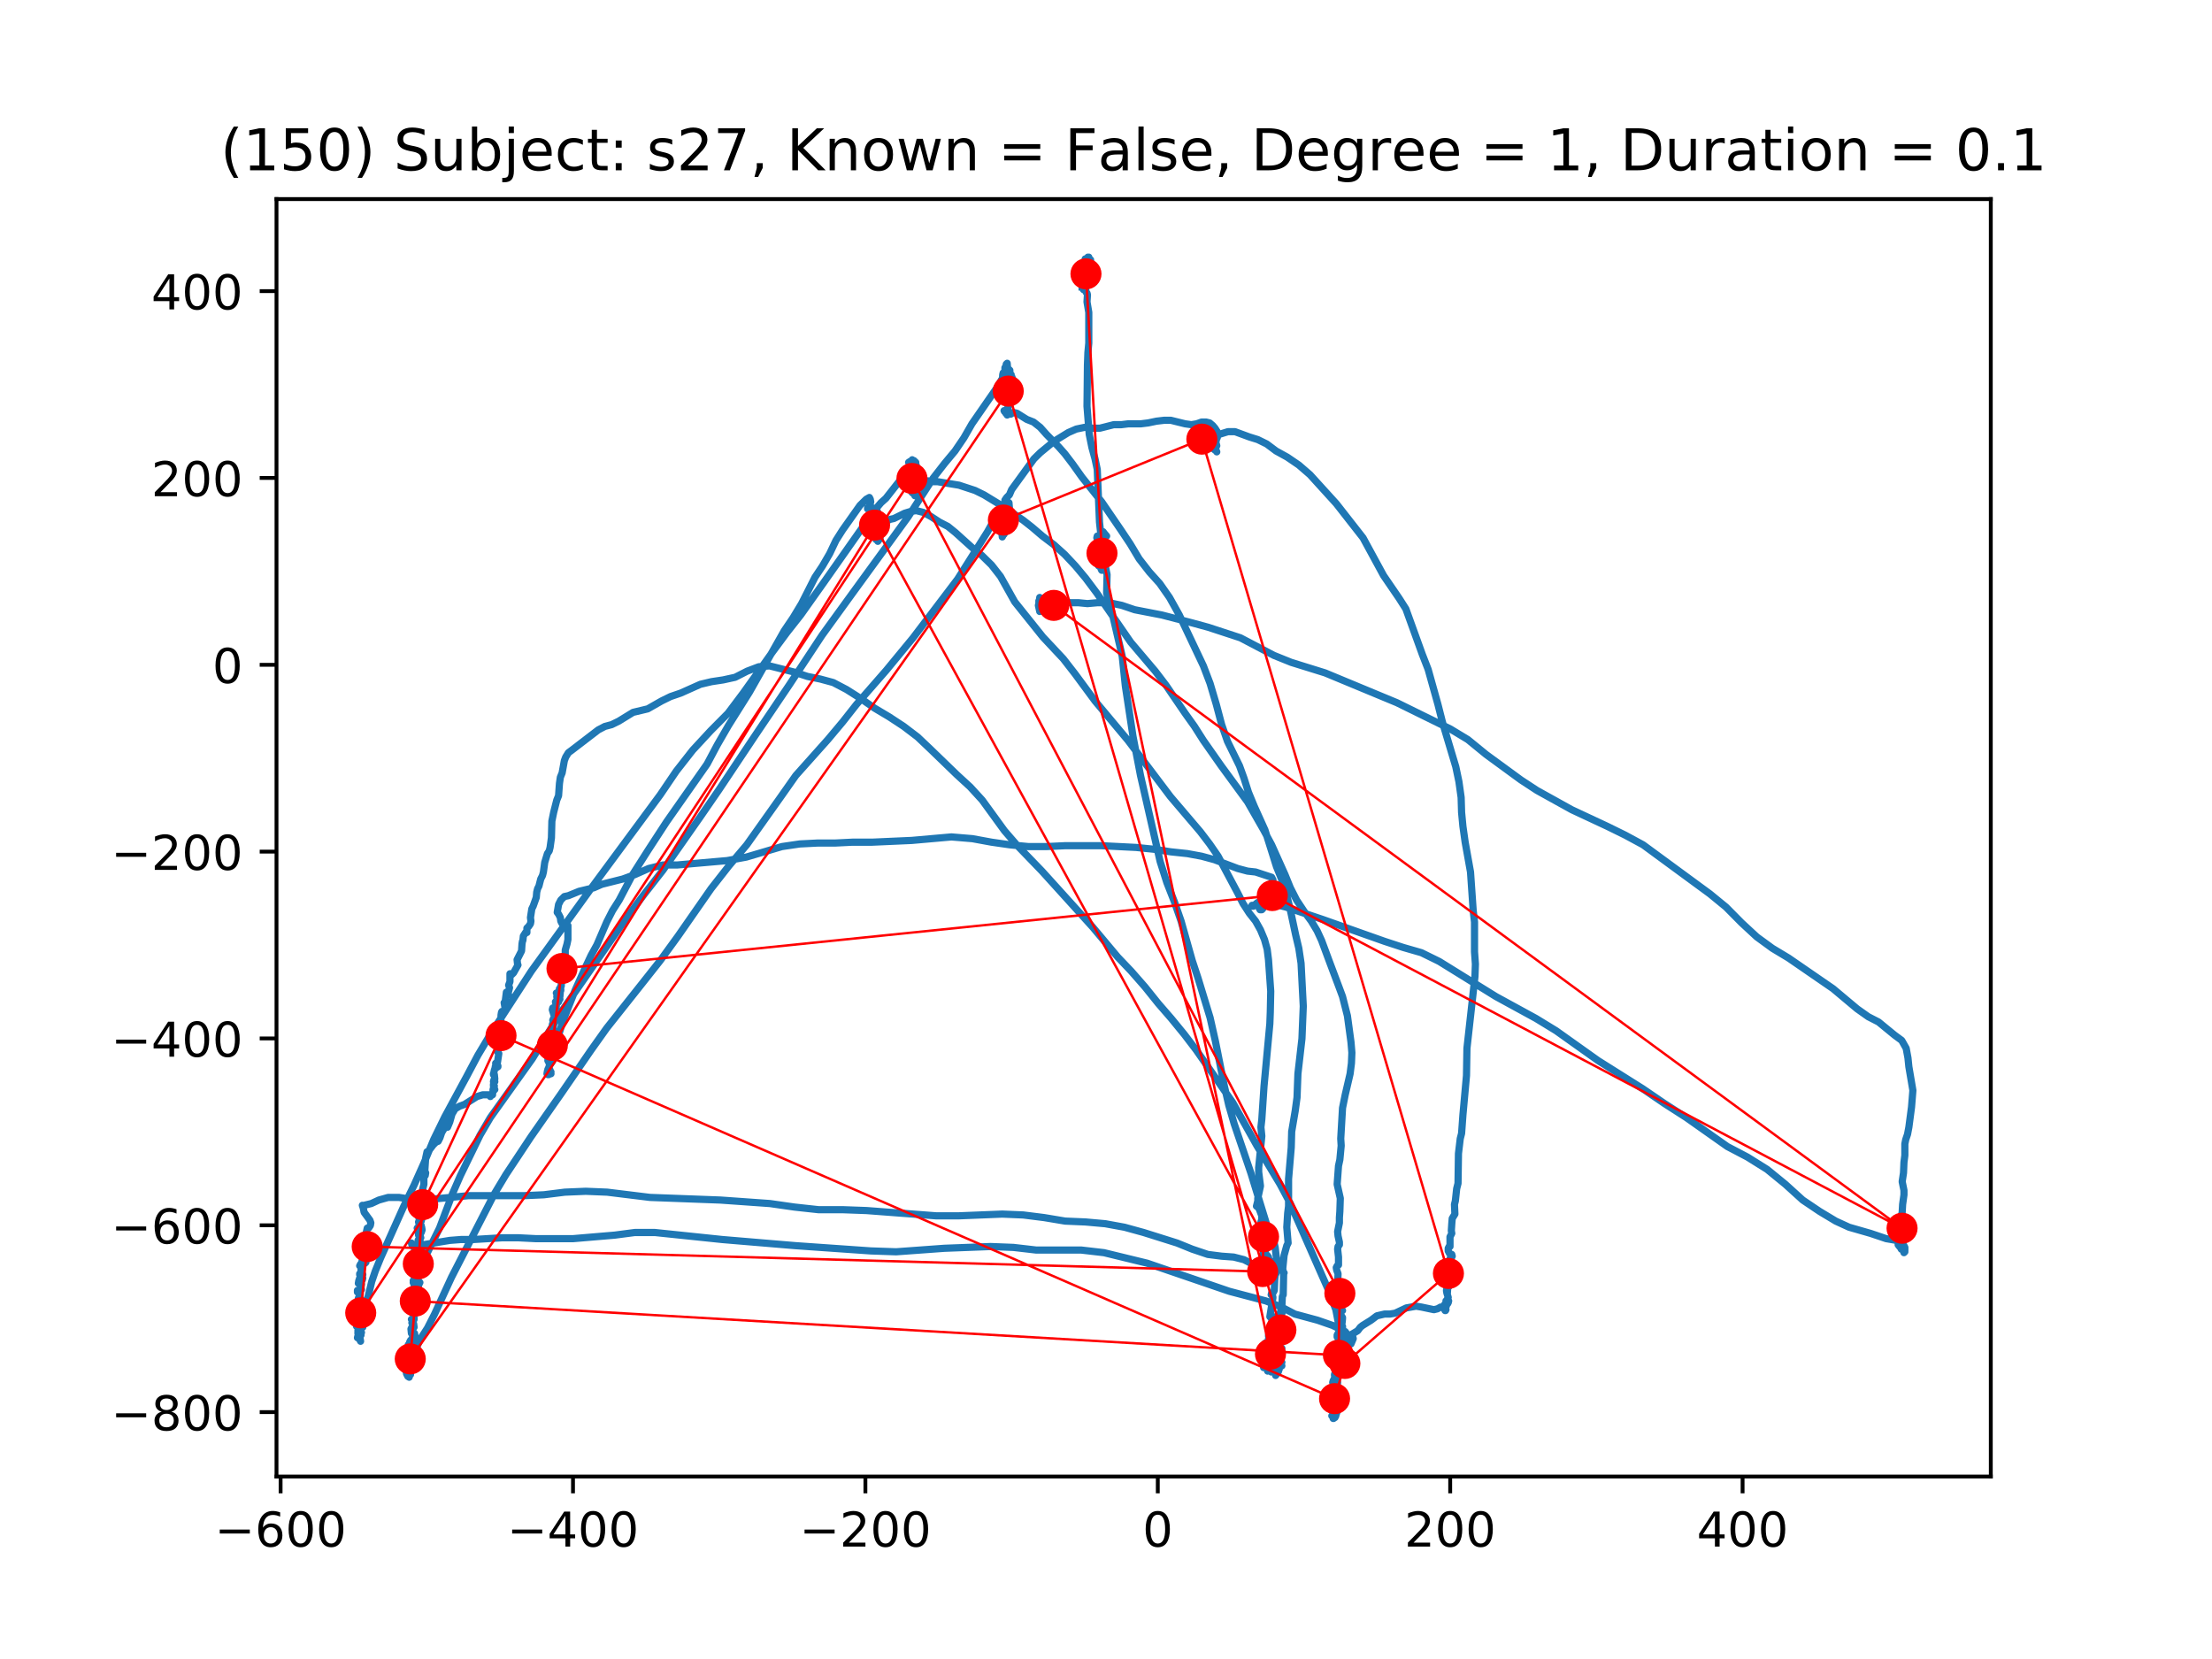 <?xml version="1.0" encoding="utf-8" standalone="no"?>
<!DOCTYPE svg PUBLIC "-//W3C//DTD SVG 1.1//EN"
  "http://www.w3.org/Graphics/SVG/1.1/DTD/svg11.dtd">
<!-- Created with matplotlib (https://matplotlib.org/) -->
<svg height="345.6pt" version="1.1" viewBox="0 0 460.8 345.6" width="460.8pt" xmlns="http://www.w3.org/2000/svg" xmlns:xlink="http://www.w3.org/1999/xlink">
 <defs>
  <style type="text/css">
*{stroke-linecap:butt;stroke-linejoin:round;}
  </style>
 </defs>
 <g id="figure_1">
  <g id="patch_1">
   <path d="M 0 345.6 
L 460.8 345.6 
L 460.8 0 
L 0 0 
z
" style="fill:#ffffff;"/>
  </g>
  <g id="axes_1">
   <g id="patch_2">
    <path d="M 57.6 307.584 
L 414.72 307.584 
L 414.72 41.472 
L 57.6 41.472 
z
" style="fill:#ffffff;"/>
   </g>
   <g id="line2d_1">
    <path clip-path="url(#p28e7072347)" d="M 216.502 125.193 
L 216.41 125.193 
L 216.502 125.742 
L 216.782 125.742 
L 216.596 125.742 
L 216.41 125.193 
L 216.502 125.193 
L 216.502 125.559 
L 216.687 125.559 
L 216.502 125.193 
L 216.596 124.464 
L 216.687 124.828 
L 216.873 125.376 
L 216.968 125.01 
L 216.873 125.01 
L 216.687 125.193 
L 216.502 125.742 
L 216.782 125.193 
L 216.873 125.376 
L 216.687 126.108 
L 216.502 125.925 
L 216.596 125.742 
L 216.596 126.655 
L 216.687 126.655 
L 216.596 125.742 
L 216.782 126.291 
L 216.873 126.472 
L 216.687 126.108 
L 216.782 126.472 
L 216.873 126.838 
L 216.968 126.655 
L 216.873 126.472 
L 216.687 126.472 
L 216.596 126.655 
L 216.502 126.291 
L 216.502 126.472 
L 216.873 125.742 
L 216.782 125.925 
L 216.596 125.925 
L 216.502 125.559 
L 216.687 125.376 
L 216.687 125.559 
L 216.596 125.559 
L 216.41 125.559 
L 216.41 125.742 
L 216.782 125.742 
L 216.596 125.742 
L 216.316 126.108 
L 216.596 127.387 
L 216.596 126.838 
L 216.687 126.291 
L 216.596 125.925 
L 216.596 125.925 
L 216.873 125.742 
L 218.174 125.742 
L 220.217 125.376 
L 221.426 125.376 
L 222.913 125.559 
L 224.676 125.559 
L 226.534 125.742 
L 228.577 125.559 
L 231.087 125.559 
L 233.688 126.108 
L 236.383 127.021 
L 242.048 128.118 
L 248.365 129.763 
L 251.709 130.675 
L 258.4 132.868 
L 265.365 136.523 
L 268.989 137.985 
L 276.049 140.178 
L 291.006 146.389 
L 302.153 151.871 
L 305.777 154.063 
L 309.584 157.17 
L 316.829 162.469 
L 320.173 164.661 
L 327.422 168.681 
L 334.853 172.153 
L 338.569 173.98 
L 342.284 175.99 
L 356.218 186.223 
L 359.562 188.963 
L 362.814 192.251 
L 365.973 195.176 
L 369.225 197.55 
L 372.569 199.561 
L 381.858 205.955 
L 386.874 210.159 
L 389.198 211.803 
L 391.333 212.899 
L 394.677 215.641 
L 396.163 216.736 
L 397.092 218.381 
L 397.464 220.391 
L 397.65 222.218 
L 398.487 227.151 
L 398.207 230.623 
L 397.65 234.825 
L 397.373 236.288 
L 397.001 237.384 
L 396.815 238.296 
L 396.815 240.672 
L 396.629 242.134 
L 396.535 244.327 
L 396.258 246.154 
L 396.629 247.982 
L 396.629 248.894 
L 396.349 250.905 
L 396.258 252.549 
L 395.978 253.647 
L 395.886 254.193 
L 396.163 254.193 
L 396.258 254.376 
L 395.792 254.925 
L 395.792 255.472 
L 396.349 256.752 
L 396.163 257.116 
L 395.886 257.299 
L 395.701 257.116 
L 395.978 257.482 
L 395.978 258.031 
L 396.258 258.763 
L 396.258 258.944 
L 396.072 258.944 
L 395.886 259.127 
L 395.42 259.127 
L 395.515 258.763 
L 395.42 259.309 
L 395.701 259.675 
L 396.163 259.858 
L 396.444 260.224 
L 396.349 259.675 
L 396.258 260.041 
L 396.072 259.858 
L 395.886 259.858 
L 396.072 260.224 
L 396.072 260.224 
L 396.349 260.224 
L 396.629 260.407 
L 396.815 260.771 
L 396.629 260.954 
L 396.444 260.407 
L 396.444 259.492 
L 396.629 259.492 
L 396.815 259.858 
L 396.815 260.588 
L 396.629 260.588 
L 396.444 260.224 
L 396.629 260.224 
L 396.721 260.041 
L 396.535 259.858 
L 396.444 259.309 
L 396.629 260.041 
L 396.535 260.407 
L 396.444 260.224 
L 396.535 259.492 
L 396.444 259.492 
L 396.535 259.675 
L 396.349 260.224 
L 396.349 258.763 
L 395.978 258.397 
L 395.978 258.031 
L 395.701 258.214 
L 395.049 258.397 
L 392.914 258.031 
L 389.661 256.935 
L 385.202 255.655 
L 382.416 254.376 
L 379.072 252.366 
L 375.542 249.992 
L 371.918 246.703 
L 368.111 243.595 
L 364.02 241.038 
L 359.842 238.845 
L 351.296 232.816 
L 346.743 229.891 
L 342.19 226.786 
L 332.901 220.94 
L 324.169 214.726 
L 319.987 212.169 
L 311.627 207.6 
L 299.829 200.292 
L 296.113 198.465 
L 292.306 197.368 
L 288.405 196.089 
L 275.492 191.522 
L 267.875 188.963 
L 262.764 187.684 
L 261.93 188.05 
L 261.278 188.597 
L 260.815 188.597 
L 260.906 188.78 
L 261.092 188.78 
L 261.278 188.597 
L 261.649 188.414 
L 262.021 188.597 
L 262.487 189.511 
L 262.858 189.511 
L 263.044 189.328 
L 262.764 188.963 
L 262.858 188.963 
L 262.95 189.328 
L 262.858 188.597 
L 263.23 187.501 
L 263.136 187.867 
L 263.044 186.769 
L 262.95 186.223 
L 263.044 185.857 
L 263.321 186.04 
L 263.416 186.406 
L 263.416 186.406 
L 263.507 186.223 
L 263.602 186.406 
L 263.507 186.406 
L 263.321 186.223 
L 263.416 185.491 
L 263.602 185.308 
L 264.065 185.857 
L 264.159 185.674 
L 264.065 185.125 
L 263.787 184.942 
L 263.693 185.308 
L 263.879 185.857 
L 264.065 186.04 
L 264.345 185.674 
L 264.345 185.857 
L 264.436 186.223 
L 264.716 186.223 
L 264.716 185.674 
L 264.622 185.674 
L 264.53 185.674 
L 264.25 186.04 
L 264.436 186.04 
L 264.716 185.857 
L 264.808 184.942 
L 264.716 184.942 
L 264.622 185.308 
L 264.808 185.308 
L 264.993 185.125 
L 265.088 185.125 
L 264.993 185.857 
L 264.808 186.406 
L 264.902 186.588 
L 265.088 186.223 
L 264.993 186.223 
L 265.088 185.674 
L 264.993 185.857 
L 264.716 186.04 
L 264.993 185.308 
L 265.274 185.308 
L 265.274 185.125 
L 265.179 185.857 
L 264.993 186.04 
L 265.179 185.857 
L 265.459 185.857 
L 265.645 186.04 
L 265.459 186.223 
L 265.551 184.578 
L 265.737 184.761 
L 265.737 184.942 
L 265.645 184.942 
L 265.551 184.761 
L 265.645 185.125 
L 265.645 184.761 
L 265.737 184.761 
L 265.737 184.761 
L 265.645 184.942 
L 265.459 184.761 
L 265.365 184.761 
L 265.365 184.578 
L 265.274 184.942 
L 265.179 185.125 
L 265.088 183.664 
L 264.993 184.029 
L 265.179 183.298 
L 264.902 182.751 
L 261.558 181.653 
L 259.886 181.47 
L 257.842 180.924 
L 253.009 179.096 
L 250.317 178.365 
L 247.344 177.818 
L 243.906 177.452 
L 240.285 176.903 
L 236.66 176.537 
L 229.415 176.173 
L 221.889 176.173 
L 218.082 176.354 
L 214.181 176.354 
L 210.371 175.99 
L 206.561 175.442 
L 202.568 174.71 
L 198.201 174.346 
L 189.932 175.076 
L 181.666 175.442 
L 177.579 175.442 
L 173.864 175.625 
L 170.239 175.625 
L 166.615 175.808 
L 162.899 176.354 
L 155.468 178.548 
L 151.475 179.279 
L 141.069 180.192 
L 138.096 180.192 
L 135.124 180.924 
L 132.246 182.202 
L 129.736 183.117 
L 125.369 184.212 
L 123.697 184.942 
L 120.633 185.674 
L 118.404 186.588 
L 117.566 186.769 
L 116.823 187.501 
L 116.36 188.414 
L 116.08 190.058 
L 116.36 190.424 
L 116.732 191.156 
L 116.823 191.886 
L 117.103 192.434 
L 117.566 192.434 
L 117.938 192.8 
L 118.309 192.8 
L 118.309 195.723 
L 118.123 196.638 
L 117.752 197.916 
L 117.752 199.195 
L 117.475 199.378 
L 117.194 199.744 
L 117.194 200.109 
L 117.38 200.473 
L 117.66 200.292 
L 117.566 200.292 
L 117.009 201.754 
L 117.009 202.118 
L 117.194 202.118 
L 117.566 201.754 
L 117.289 202.484 
L 117.103 202.667 
L 116.917 202.484 
L 116.823 202.667 
L 117.009 202.849 
L 116.917 205.408 
L 116.823 205.408 
L 116.823 205.772 
L 116.546 205.955 
L 116.546 205.955 
L 116.732 206.504 
L 116.823 206.321 
L 116.823 206.138 
L 116.732 206.138 
L 116.637 206.321 
L 116.637 206.687 
L 116.637 206.687 
L 116.451 206.321 
L 116.546 206.321 
L 116.732 206.504 
L 116.637 207.6 
L 115.894 206.87 
L 116.08 207.236 
L 116.451 207.417 
L 116.546 207.236 
L 116.266 207.783 
L 116.36 207.783 
L 116.546 207.783 
L 116.637 208.148 
L 116.36 207.6 
L 116.174 207.417 
L 115.988 207.6 
L 116.08 208.331 
L 116.36 208.697 
L 116.174 208.88 
L 115.708 208.697 
L 115.894 209.61 
L 115.708 210.159 
L 115.708 210.342 
L 115.617 210.342 
L 115.151 209.976 
L 115.059 210.342 
L 115.337 211.254 
L 115.522 210.888 
L 115.708 210.888 
L 115.708 211.254 
L 115.151 212.533 
L 115.431 211.986 
L 115.522 211.986 
L 115.617 212.352 
L 115.522 212.533 
L 115.522 212.352 
L 115.431 212.169 
L 115.245 212.533 
L 115.337 213.448 
L 115.522 212.716 
L 115.431 212.716 
L 115.245 212.899 
L 115.059 213.448 
L 115.245 213.265 
L 115.337 213.448 
L 115.245 213.996 
L 115.337 215.092 
L 115.151 214.909 
L 114.965 214.36 
L 115.059 214.177 
L 115.151 214.543 
L 115.151 215.092 
L 114.779 216.005 
L 115.059 216.005 
L 115.151 215.824 
L 115.059 215.641 
L 114.874 215.824 
L 114.965 215.824 
L 115.151 216.37 
L 115.059 216.37 
L 114.874 216.37 
L 114.779 216.736 
L 114.874 216.736 
L 114.874 217.102 
L 114.779 216.919 
L 114.502 216.919 
L 114.502 216.919 
L 114.874 217.468 
L 114.688 217.832 
L 114.779 217.649 
L 114.965 217.649 
L 114.965 218.015 
L 114.779 218.381 
L 114.594 218.381 
L 114.688 218.564 
L 114.594 218.381 
L 114.874 218.381 
L 114.688 218.198 
L 114.594 218.198 
L 114.779 218.747 
L 114.688 219.112 
L 114.502 220.025 
L 114.408 220.025 
L 114.222 220.208 
L 114.131 220.574 
L 114.408 221.121 
L 114.594 221.121 
L 114.502 220.757 
L 114.594 220.757 
L 114.408 220.574 
L 114.222 220.574 
L 114.131 220.94 
L 114.316 221.304 
L 114.502 221.487 
L 114.502 221.487 
L 114.408 222.218 
L 114.222 222.584 
L 114.502 223.131 
L 114.502 223.497 
L 114.316 223.863 
L 114.408 223.68 
L 114.222 223.131 
L 114.131 223.131 
L 114.131 222.765 
L 114.316 222.584 
L 114.594 223.314 
L 114.779 223.314 
L 114.594 223.68 
L 114.316 223.314 
L 114.594 222.948 
L 114.779 223.68 
L 114.688 223.497 
L 114.502 223.314 
L 114.594 223.314 
L 114.688 223.68 
L 114.502 222.948 
L 114.222 223.68 
L 114.131 223.863 
L 114.036 223.497 
L 113.945 223.68 
L 114.036 223.131 
L 114.316 222.765 
L 114.502 222.948 
L 114.502 222.765 
L 114.408 222.948 
L 114.316 222.584 
L 114.408 222.035 
L 115.059 221.121 
L 115.988 218.564 
L 116.174 217.102 
L 116.546 215.092 
L 117.194 212.899 
L 119.795 206.321 
L 121.933 201.571 
L 123.139 199.012 
L 124.349 196.821 
L 126.392 192.068 
L 127.601 189.694 
L 128.993 187.501 
L 131.78 182.202 
L 135.032 177.086 
L 138.839 171.238 
L 147.294 159.179 
L 149.432 155.16 
L 151.753 151.14 
L 156.12 144.196 
L 163.365 131.407 
L 165.223 128.665 
L 166.987 125.742 
L 169.773 120.26 
L 171.354 117.884 
L 172.84 115.327 
L 174.141 112.587 
L 175.536 110.394 
L 179.157 105.278 
L 180.457 103.999 
L 181.109 103.633 
L 181.295 103.999 
L 181.386 104.546 
L 181.015 105.825 
L 180.737 106.008 
L 180.737 105.825 
L 180.829 105.825 
L 181.386 106.19 
L 181.852 105.825 
L 181.481 106.19 
L 181.481 106.373 
L 181.666 106.373 
L 181.666 106.373 
L 181.852 106.739 
L 182.129 106.739 
L 182.315 106.556 
L 182.224 106.556 
L 182.129 106.556 
L 182.224 106.556 
L 182.409 106.373 
L 182.501 106.739 
L 182.224 106.922 
L 182.224 106.739 
L 182.687 106.373 
L 182.781 106.556 
L 182.687 106.556 
L 182.595 107.835 
L 182.501 107.652 
L 182.501 107.288 
L 182.687 107.105 
L 182.687 107.105 
L 182.687 107.288 
L 182.501 107.471 
L 182.501 108.932 
L 182.501 108.201 
L 182.781 107.652 
L 183.058 107.471 
L 182.967 107.652 
L 182.872 108.749 
L 182.781 109.115 
L 182.595 109.115 
L 182.781 109.662 
L 182.687 110.577 
L 182.501 110.76 
L 182.687 110.76 
L 182.872 111.307 
L 182.872 111.307 
L 183.058 111.124 
L 182.967 111.307 
L 182.872 111.672 
L 182.687 111.855 
L 182.501 111.855 
L 182.595 111.855 
L 182.967 112.221 
L 182.872 111.672 
L 182.872 112.038 
L 183.153 112.404 
L 183.338 112.221 
L 182.872 111.124 
L 182.872 110.943 
L 182.872 110.943 
L 182.409 112.038 
L 182.501 112.404 
L 182.872 112.221 
L 182.872 112.768 
L 182.967 112.038 
L 182.967 110.943 
L 182.872 111.855 
L 182.967 112.038 
L 182.781 111.855 
L 182.501 111.672 
L 182.409 111.855 
L 182.409 111.672 
L 182.781 110.76 
L 182.872 111.124 
L 182.595 111.855 
L 183.058 111.307 
L 183.153 110.76 
L 182.967 110.394 
L 182.501 109.845 
L 182.781 110.028 
L 183.058 110.028 
L 183.153 110.211 
L 183.058 110.394 
L 183.338 109.662 
L 183.153 110.211 
L 183.43 110.577 
L 183.524 110.577 
L 183.615 109.845 
L 183.43 109.845 
L 183.244 109.115 
L 183.338 108.749 
L 183.524 108.932 
L 183.615 109.296 
L 183.71 108.932 
L 184.081 108.567 
L 184.359 108.749 
L 185.382 108.201 
L 186.216 108.018 
L 188.446 106.922 
L 189.655 106.556 
L 190.861 106.373 
L 192.347 106.739 
L 194.022 107.652 
L 195.694 108.749 
L 197.458 109.662 
L 199.038 110.943 
L 202.474 114.048 
L 204.517 115.693 
L 206.561 117.703 
L 208.419 120.077 
L 211.391 125.376 
L 217.245 132.686 
L 221.518 137.253 
L 223.933 140.359 
L 228.114 146.024 
L 234.988 154.246 
L 243.814 165.941 
L 250.037 173.248 
L 251.989 175.808 
L 253.752 178.365 
L 257.842 186.04 
L 258.957 188.233 
L 260.258 190.241 
L 261.558 191.886 
L 262.578 193.713 
L 263.416 195.723 
L 263.973 197.733 
L 264.25 199.927 
L 264.716 206.504 
L 264.622 210.888 
L 264.53 213.265 
L 263.321 226.237 
L 262.858 233.18 
L 262.673 234.825 
L 262.858 236.652 
L 262.207 243.231 
L 262.207 244.144 
L 262.578 247.067 
L 262.021 249.626 
L 262.021 250.175 
L 261.744 251.27 
L 262.021 251.453 
L 262.301 251.819 
L 262.858 253.281 
L 262.858 254.01 
L 262.673 254.559 
L 262.764 256.569 
L 262.95 256.935 
L 262.858 257.299 
L 262.487 257.665 
L 262.392 258.031 
L 262.858 258.031 
L 262.764 258.031 
L 262.858 258.763 
L 262.673 259.309 
L 263.044 259.675 
L 263.23 259.675 
L 263.23 259.858 
L 263.23 259.858 
L 262.95 259.492 
L 263.136 259.492 
L 263.044 259.492 
L 262.858 259.858 
L 262.95 259.858 
L 263.416 260.954 
L 263.416 261.32 
L 263.23 261.32 
L 263.136 261.137 
L 263.602 260.407 
L 263.507 261.32 
L 263.416 261.503 
L 263.23 260.954 
L 263.136 261.137 
L 263.136 261.868 
L 263.044 261.868 
L 263.321 261.868 
L 263.787 261.686 
L 263.879 261.503 
L 263.507 261.503 
L 263.602 261.686 
L 263.973 261.868 
L 264.25 261.868 
L 263.973 261.503 
L 263.602 262.234 
L 263.787 262.415 
L 263.787 262.598 
L 263.602 262.781 
L 263.693 263.147 
L 264.065 263.33 
L 264.345 262.598 
L 264.436 262.598 
L 264.25 262.964 
L 264.25 262.964 
L 264.436 262.964 
L 264.622 262.598 
L 264.716 262.781 
L 264.53 262.964 
L 264.159 263.147 
L 263.879 263.147 
L 263.693 263.33 
L 263.787 263.513 
L 263.973 263.513 
L 264.345 263.147 
L 264.53 263.33 
L 264.622 264.06 
L 264.716 263.879 
L 264.622 264.06 
L 264.159 264.243 
L 264.065 264.243 
L 263.879 264.06 
L 263.787 263.696 
L 263.973 263.696 
L 264.436 264.426 
L 264.436 264.426 
L 264.345 264.791 
L 264.25 264.791 
L 264.345 264.791 
L 264.159 264.974 
L 264.159 264.974 
L 264.25 265.157 
L 264.53 265.34 
L 264.622 265.157 
L 264.436 264.608 
L 264.159 265.34 
L 264.065 265.34 
L 264.25 265.704 
L 264.716 265.887 
L 264.716 265.523 
L 264.436 264.608 
L 264.622 264.974 
L 264.436 265.34 
L 264.436 265.704 
L 264.622 265.523 
L 264.53 264.791 
L 264.345 264.608 
L 264.25 265.523 
L 264.065 265.887 
L 264.345 265.523 
L 264.622 265.704 
L 264.345 266.07 
L 264.345 266.07 
L 264.53 266.436 
L 264.436 265.523 
L 264.345 265.523 
L 264.159 266.07 
L 264.25 266.07 
L 264.716 265.704 
L 264.622 264.791 
L 264.53 265.523 
L 264.622 265.887 
L 264.436 265.523 
L 264.25 265.523 
L 264.436 265.704 
L 264.436 264.791 
L 264.436 265.704 
L 264.622 265.887 
L 264.716 265.157 
L 264.716 265.523 
L 265.088 265.523 
L 264.436 265.523 
L 264.345 265.887 
L 264.622 266.253 
L 264.716 266.619 
L 264.808 266.436 
L 264.902 265.523 
L 264.716 265.34 
L 264.345 265.34 
L 264.345 265.34 
L 264.53 265.887 
L 264.53 265.523 
L 264.622 265.523 
L 264.436 266.07 
L 264.53 266.07 
L 264.53 266.07 
L 264.345 265.887 
L 264.159 266.07 
L 264.345 266.07 
L 264.716 265.704 
L 264.716 265.523 
L 264.436 265.523 
L 264.345 265.34 
L 264.53 265.157 
L 264.345 265.157 
L 262.858 264.426 
L 262.021 264.06 
L 260.906 263.33 
L 259.143 262.415 
L 257.005 261.868 
L 254.495 261.686 
L 251.617 261.32 
L 248.365 260.224 
L 245.206 258.944 
L 238.241 256.752 
L 234.245 255.655 
L 230.249 254.925 
L 226.162 254.559 
L 221.889 254.376 
L 217.525 253.647 
L 213.158 253.098 
L 208.79 252.915 
L 199.687 253.281 
L 195.043 253.281 
L 180.552 252.183 
L 175.536 252 
L 170.516 252 
L 165.5 251.453 
L 160.393 250.722 
L 150.081 249.992 
L 135.404 249.443 
L 126.483 248.348 
L 122.025 248.165 
L 117.66 248.348 
L 113.293 248.894 
L 109.206 249.077 
L 97.593 249.077 
L 88.118 249.992 
L 85.517 249.809 
L 83.102 249.443 
L 80.873 249.443 
L 78.921 249.992 
L 77.343 250.722 
L 75.857 251.088 
L 75.577 251.27 
L 75.485 251.088 
L 75.671 251.636 
L 75.857 252.549 
L 77.063 254.193 
L 77.249 254.742 
L 77.157 255.291 
L 76.786 255.838 
L 76.505 255.838 
L 76.134 257.482 
L 76.134 257.482 
L 76.414 257.482 
L 76.6 257.665 
L 76.228 258.58 
L 76.134 258.214 
L 76.228 258.58 
L 76.228 259.127 
L 75.948 259.309 
L 75.762 259.127 
L 75.948 258.763 
L 76.228 258.763 
L 76.134 259.675 
L 75.762 260.954 
L 75.577 260.954 
L 75.762 260.954 
L 75.671 261.137 
L 75.485 261.137 
L 75.577 261.137 
L 75.762 261.32 
L 75.857 260.954 
L 76.043 261.503 
L 76.228 262.964 
L 76.043 263.147 
L 75.948 262.964 
L 75.948 262.415 
L 75.762 262.234 
L 75.577 262.415 
L 75.391 262.781 
L 75.391 263.147 
L 75.391 262.781 
L 75.577 262.598 
L 75.857 262.598 
L 75.857 262.781 
L 75.577 263.147 
L 75.114 263.33 
L 74.928 263.696 
L 75.577 263.696 
L 75.391 263.696 
L 75.205 264.426 
L 75.205 265.157 
L 75.391 265.34 
L 75.299 265.34 
L 74.928 265.34 
L 74.928 265.523 
L 75.205 265.704 
L 75.299 265.523 
L 75.299 265.157 
L 75.577 265.523 
L 75.485 265.887 
L 75.577 266.253 
L 75.485 266.619 
L 74.833 266.619 
L 74.833 266.802 
L 75.019 267.168 
L 74.648 267.35 
L 74.742 266.802 
L 74.928 266.253 
L 75.114 267.714 
L 75.299 267.531 
L 75.205 268.263 
L 75.299 268.629 
L 75.019 268.812 
L 74.462 268.812 
L 74.462 269.176 
L 74.648 269.176 
L 74.648 269.176 
L 74.928 269.725 
L 74.833 270.639 
L 74.742 270.273 
L 74.648 270.456 
L 74.833 270.639 
L 75.114 270.639 
L 75.205 271.186 
L 75.114 271.552 
L 74.833 271.735 
L 74.742 271.552 
L 75.019 270.822 
L 74.833 270.822 
L 74.742 271.186 
L 74.928 270.822 
L 75.019 270.822 
L 75.114 271.186 
L 75.114 272.101 
L 75.019 272.101 
L 74.556 272.101 
L 74.556 272.101 
L 75.019 273.013 
L 75.019 273.379 
L 74.648 273.562 
L 74.371 273.562 
L 74.648 273.013 
L 74.556 273.379 
L 74.462 274.111 
L 74.648 274.475 
L 74.928 273.379 
L 74.833 274.111 
L 74.462 273.745 
L 74.648 274.658 
L 74.556 275.207 
L 74.833 275.389 
L 74.928 275.755 
L 74.928 275.389 
L 74.928 274.841 
L 74.833 274.841 
L 74.742 276.119 
L 74.928 274.658 
L 75.205 275.207 
L 74.648 275.389 
L 74.742 275.389 
L 74.833 275.938 
L 74.648 276.302 
L 74.276 276.302 
L 74.371 276.119 
L 74.648 276.119 
L 74.928 276.302 
L 74.833 275.755 
L 74.648 275.938 
L 74.556 276.485 
L 74.833 277.217 
L 74.742 277.217 
L 74.556 277.217 
L 74.648 277.4 
L 74.833 277.4 
L 74.928 277.217 
L 74.833 277.583 
L 75.299 277.583 
L 75.205 277.4 
L 75.019 277.4 
L 74.742 277.034 
L 74.928 277.034 
L 75.114 277.4 
L 75.019 278.129 
L 74.833 278.495 
L 74.833 278.861 
L 74.833 277.764 
L 74.833 278.129 
L 75.019 278.129 
L 75.205 277.947 
L 75.205 278.129 
L 74.928 278.495 
L 74.462 278.678 
L 74.462 278.678 
L 74.556 278.312 
L 74.556 278.312 
L 75.114 279.41 
L 75.114 279.41 
L 74.833 277.764 
L 74.742 277.583 
L 74.556 277.583 
L 74.556 277.764 
L 74.556 277.764 
L 74.928 276.302 
L 75.299 276.668 
L 75.577 276.485 
L 75.485 275.938 
L 74.928 275.207 
L 74.928 275.389 
L 74.928 275.572 
L 75.205 275.755 
L 75.485 275.389 
L 75.485 274.841 
L 75.019 273.379 
L 75.114 272.83 
L 75.485 272.648 
L 75.857 273.013 
L 75.857 273.379 
L 75.577 273.196 
L 75.299 272.467 
L 75.391 271.918 
L 75.577 271.552 
L 76.414 270.822 
L 76.691 270.09 
L 77.434 266.985 
L 78.178 264.791 
L 79.292 262.051 
L 84.122 251.27 
L 86.26 246.884 
L 88.304 242.317 
L 90.348 237.384 
L 92.671 232.633 
L 97.222 224.228 
L 99.545 219.842 
L 102.052 215.641 
L 110.692 202.301 
L 123.234 184.942 
L 137.539 165.575 
L 140.883 160.642 
L 144.321 156.256 
L 148.037 152.237 
L 151.661 148.583 
L 154.82 144.379 
L 160.95 135.791 
L 163.923 131.771 
L 166.801 128.118 
L 171.726 121.175 
L 182.129 106.373 
L 183.524 104.729 
L 184.544 103.816 
L 187.703 99.796 
L 187.888 99.247 
L 188.26 98.883 
L 188.446 98.334 
L 188.446 98.334 
L 188.26 98.334 
L 188.169 98.517 
L 188.169 98.883 
L 188.354 99.064 
L 188.54 98.517 
L 188.354 98.7 
L 188.26 98.334 
L 188.632 97.786 
L 189.189 97.786 
L 189.56 97.056 
L 189.746 97.237 
L 189.841 97.056 
L 189.841 96.69 
L 189.56 96.141 
L 189.283 96.324 
L 189.746 96.141 
L 189.932 96.141 
L 189.932 96.141 
L 190.026 95.775 
L 190.026 96.69 
L 190.398 95.958 
L 190.489 96.141 
L 190.304 96.324 
L 190.118 96.324 
L 189.932 96.141 
L 189.746 96.141 
L 189.655 96.507 
L 189.746 96.69 
L 190.212 96.507 
L 190.398 96.69 
L 190.584 96.69 
L 190.77 96.324 
L 190.77 96.324 
L 190.584 96.141 
L 190.398 96.141 
L 190.398 96.324 
L 190.584 96.324 
L 190.584 96.507 
L 190.304 96.324 
L 190.489 96.507 
L 190.398 97.056 
L 190.398 96.69 
L 190.212 96.873 
L 190.026 96.873 
L 190.398 96.873 
L 190.584 97.056 
L 190.489 97.056 
L 190.304 97.056 
L 190.212 97.237 
L 190.304 97.237 
L 190.861 96.873 
L 190.584 96.873 
L 190.304 97.056 
L 190.118 97.968 
L 190.212 97.968 
L 190.398 98.334 
L 190.489 97.968 
L 190.398 97.603 
L 190.398 97.786 
L 190.212 97.968 
L 190.398 97.968 
L 190.212 97.786 
L 190.026 97.786 
L 190.118 98.151 
L 190.489 98.517 
L 190.398 98.334 
L 190.304 97.968 
L 190.398 98.151 
L 190.489 98.151 
L 190.584 98.517 
L 190.489 97.968 
L 190.77 97.603 
L 191.047 97.603 
L 190.955 97.786 
L 190.861 97.603 
L 190.861 97.603 
L 190.675 98.517 
L 190.398 98.517 
L 190.398 97.968 
L 190.212 98.334 
L 190.212 98.883 
L 190.398 99.247 
L 190.304 97.968 
L 190.489 97.968 
L 190.675 98.334 
L 190.584 98.334 
L 190.398 98.151 
L 191.047 98.883 
L 190.77 99.247 
L 190.398 99.613 
L 190.398 99.613 
L 190.304 99.796 
L 190.398 99.979 
L 190.77 99.979 
L 190.584 100.528 
L 190.77 100.345 
L 190.955 99.796 
L 190.212 100.345 
L 190.398 100.162 
L 190.398 99.796 
L 190.304 100.345 
L 190.118 100.345 
L 190.118 100.162 
L 190.584 100.528 
L 190.584 100.708 
L 190.489 100.162 
L 190.398 100.528 
L 190.489 101.257 
L 190.584 101.257 
L 190.398 101.074 
L 190.584 101.074 
L 191.047 101.074 
L 190.955 101.44 
L 190.489 101.623 
L 190.398 101.44 
L 190.77 101.989 
L 190.584 101.074 
L 190.489 101.44 
L 190.489 101.989 
L 190.304 101.989 
L 190.212 101.623 
L 190.304 101.623 
L 190.489 101.44 
L 190.584 101.074 
L 190.584 100.345 
L 190.398 100.162 
L 190.304 100.345 
L 190.675 101.44 
L 190.584 101.989 
L 190.304 102.172 
L 190.304 102.172 
L 190.304 101.989 
L 190.118 101.806 
L 189.932 101.806 
L 190.212 101.806 
L 190.675 101.623 
L 190.77 101.623 
L 190.861 101.44 
L 190.77 102.902 
L 190.584 103.268 
L 190.584 102.902 
L 190.861 101.806 
L 190.489 102.536 
L 190.861 101.989 
L 190.955 102.172 
L 190.77 102.355 
L 190.675 102.172 
L 190.77 101.989 
L 190.675 101.989 
L 190.398 101.989 
L 190.212 102.172 
L 190.304 102.355 
L 190.77 102.536 
L 190.398 102.536 
L 190.304 101.989 
L 190.489 101.989 
L 190.675 102.536 
L 190.118 101.44 
L 190.026 101.44 
L 190.118 101.623 
L 190.584 101.623 
L 190.118 102.719 
L 189.841 101.806 
L 189.932 101.806 
L 190.026 101.989 
L 190.212 101.623 
L 190.118 101.257 
L 190.304 101.44 
L 190.026 101.806 
L 190.212 101.623 
L 190.304 101.989 
L 190.212 101.989 
L 189.841 101.806 
L 189.655 101.44 
L 189.841 101.989 
L 189.932 102.536 
L 190.118 102.536 
L 190.675 101.989 
L 191.232 101.074 
L 191.698 100.528 
L 192.07 100.528 
L 193.279 100.162 
L 194.208 100.345 
L 195.323 100.345 
L 199.781 101.074 
L 203.125 102.172 
L 204.983 103.085 
L 208.885 105.461 
L 213.158 108.384 
L 215.015 109.845 
L 217.153 111.672 
L 219.569 113.5 
L 221.798 115.51 
L 224.027 117.884 
L 226.162 120.443 
L 228.486 123.549 
L 235.546 133.781 
L 240.656 139.812 
L 242.886 142.735 
L 246.878 148.583 
L 248.831 151.323 
L 250.688 154.246 
L 254.404 159.545 
L 259.886 167.037 
L 263.23 172.883 
L 264.902 175.99 
L 267.689 182.202 
L 268.803 184.942 
L 270.104 187.501 
L 271.681 189.877 
L 273.168 191.886 
L 274.377 193.896 
L 275.306 195.906 
L 277.069 200.656 
L 278.927 205.589 
L 279.673 207.6 
L 280.693 211.62 
L 281.436 217.102 
L 281.622 219.293 
L 281.531 221.487 
L 281.251 223.68 
L 280.23 228.064 
L 279.673 230.806 
L 279.302 237.201 
L 279.393 238.662 
L 279.116 241.587 
L 278.836 242.866 
L 278.555 246.703 
L 279.207 249.626 
L 279.116 252.366 
L 279.021 253.647 
L 279.021 254.742 
L 278.65 256.569 
L 278.741 257.482 
L 279.021 258.763 
L 279.021 259.309 
L 278.741 259.675 
L 278.65 260.224 
L 278.836 261.868 
L 278.836 263.513 
L 278.555 263.696 
L 278.37 264.06 
L 278.464 264.608 
L 278.741 265.34 
L 278.65 267.531 
L 278.555 267.714 
L 278.65 269.542 
L 278.836 269.725 
L 279.116 269.725 
L 279.021 269.542 
L 279.021 269.725 
L 278.836 271.186 
L 278.927 271.369 
L 279.116 271.369 
L 279.302 271.918 
L 279.207 271.735 
L 279.302 272.284 
L 279.673 273.013 
L 279.487 273.013 
L 278.741 273.928 
L 278.65 273.562 
L 278.65 272.648 
L 279.021 273.562 
L 279.207 273.745 
L 279.673 274.475 
L 279.487 274.475 
L 279.207 274.292 
L 279.207 274.292 
L 279.116 274.658 
L 279.302 275.207 
L 279.487 275.207 
L 279.673 274.658 
L 279.579 275.572 
L 279.579 275.389 
L 279.487 276.302 
L 279.673 276.485 
L 279.673 276.302 
L 279.673 276.851 
L 279.393 277.217 
L 279.116 277.034 
L 279.116 276.668 
L 279.487 276.668 
L 279.302 276.485 
L 279.116 276.668 
L 279.393 277.4 
L 279.302 278.129 
L 279.302 277.947 
L 279.207 277.583 
L 278.836 277.583 
L 278.555 278.129 
L 278.555 278.495 
L 278.836 278.495 
L 279.021 278.312 
L 279.207 278.495 
L 279.207 278.861 
L 279.116 278.678 
L 278.927 278.312 
L 279.393 279.044 
L 279.207 279.591 
L 279.207 279.41 
L 278.927 279.774 
L 278.836 279.591 
L 278.836 279.227 
L 279.207 279.044 
L 279.487 279.044 
L 278.65 279.591 
L 278.741 279.591 
L 278.836 279.957 
L 279.021 280.14 
L 279.302 280.14 
L 279.302 280.14 
L 278.37 280.871 
L 278.65 281.054 
L 278.927 281.054 
L 279.116 280.871 
L 278.741 280.871 
L 278.464 280.688 
L 278.464 281.054 
L 278.741 281.784 
L 279.021 282.15 
L 278.927 281.601 
L 278.836 281.235 
L 278.927 281.784 
L 278.836 282.516 
L 278.555 282.15 
L 278.65 282.882 
L 279.021 282.516 
L 278.927 282.882 
L 278.555 283.246 
L 278.37 283.063 
L 278.555 282.882 
L 278.555 283.063 
L 278.464 283.063 
L 278.092 283.977 
L 278.184 284.343 
L 278.184 284.343 
L 278.464 283.977 
L 278.65 283.977 
L 278.741 283.246 
L 278.836 283.428 
L 278.741 283.977 
L 278.464 284.16 
L 278.278 284.707 
L 278.37 285.256 
L 278.65 285.256 
L 278.741 284.526 
L 278.555 284.343 
L 278.278 284.707 
L 278.092 284.707 
L 278.184 284.526 
L 278.278 285.256 
L 278.464 285.622 
L 278.65 285.622 
L 278.555 285.439 
L 278.464 284.89 
L 278.555 284.526 
L 278.37 284.89 
L 278.184 284.89 
L 278.092 285.073 
L 278.184 285.988 
L 278.184 285.988 
L 278.37 285.805 
L 278.464 286.717 
L 278.555 286.9 
L 278.555 286.717 
L 278.37 286.351 
L 278.184 286.717 
L 277.998 286.534 
L 278.092 286.534 
L 278.37 286.534 
L 278.65 286.351 
L 278.555 286.534 
L 278.37 286.717 
L 278.184 286.717 
L 278.092 286.534 
L 278.37 286.17 
L 278.184 286.351 
L 277.907 287.449 
L 277.721 287.632 
L 277.626 287.998 
L 277.907 287.266 
L 277.998 287.083 
L 278.092 287.449 
L 278.092 287.815 
L 278.184 287.632 
L 278.278 287.449 
L 278.278 287.083 
L 278.464 286.9 
L 278.65 286.9 
L 278.741 286.717 
L 278.741 285.622 
L 278.836 285.805 
L 279.021 285.256 
L 278.464 285.256 
L 278.37 285.073 
L 278.464 284.526 
L 278.65 284.16 
L 278.836 284.16 
L 279.021 284.526 
L 278.836 285.256 
L 279.116 284.343 
L 279.021 284.89 
L 278.927 284.526 
L 279.393 284.16 
L 279.207 283.611 
L 279.207 282.882 
L 279.116 283.246 
L 279.021 283.246 
L 279.302 283.246 
L 279.487 283.063 
L 279.579 281.784 
L 279.393 281.418 
L 279.764 282.15 
L 279.673 281.784 
L 279.673 281.601 
L 279.579 281.601 
L 279.302 281.601 
L 279.673 281.054 
L 279.859 281.054 
L 280.045 280.871 
L 280.23 280.871 
L 280.136 281.054 
L 279.95 281.054 
L 279.859 280.688 
L 279.764 280.688 
L 279.764 280.688 
L 279.764 280.506 
L 280.23 280.14 
L 280.23 279.774 
L 279.95 280.14 
L 280.045 280.506 
L 279.95 279.957 
L 280.136 279.774 
L 280.322 279.774 
L 279.95 280.506 
L 280.045 280.14 
L 280.136 278.861 
L 280.416 279.227 
L 280.879 279.591 
L 281.251 279.591 
L 281.436 279.41 
L 281.345 279.591 
L 281.159 279.227 
L 281.345 279.41 
L 281.436 279.227 
L 281.251 279.044 
L 281.065 278.678 
L 281.622 278.678 
L 281.531 278.678 
L 281.436 278.495 
L 281.251 278.861 
L 281.345 279.774 
L 281.436 279.957 
L 281.902 278.861 
L 281.902 278.861 
L 281.808 278.495 
L 281.345 278.861 
L 280.23 277.4 
L 277.626 276.119 
L 274.468 275.024 
L 269.732 273.745 
L 266.946 272.284 
L 263.693 271.003 
L 256.076 268.995 
L 243.257 264.608 
L 238.984 263.147 
L 229.972 260.954 
L 225.233 260.407 
L 215.853 260.407 
L 211.114 259.858 
L 206.375 259.675 
L 196.715 260.041 
L 186.682 260.771 
L 181.386 260.588 
L 165.686 259.492 
L 150.452 258.214 
L 136.424 256.752 
L 132.246 256.752 
L 128.064 257.299 
L 119.424 258.031 
L 111.53 258.031 
L 107.905 257.848 
L 104.653 257.848 
L 98.616 258.214 
L 96.015 258.214 
L 93.692 258.397 
L 88.118 259.309 
L 87.004 259.309 
L 86.169 259.492 
L 85.798 259.309 
L 85.703 258.944 
L 86.075 259.675 
L 86.726 260.771 
L 87.004 262.234 
L 87.004 262.051 
L 86.818 262.598 
L 86.818 263.879 
L 86.355 265.523 
L 86.355 266.436 
L 86.075 266.802 
L 86.169 266.985 
L 86.169 266.985 
L 86.075 267.168 
L 86.541 268.08 
L 86.355 268.446 
L 86.446 268.446 
L 86.355 268.08 
L 86.446 268.812 
L 86.726 268.812 
L 86.26 268.812 
L 86.075 269.359 
L 86.169 269.908 
L 86.075 271.369 
L 85.889 271.552 
L 85.798 271.186 
L 85.889 270.822 
L 86.075 271.369 
L 86.446 271.369 
L 86.726 271.552 
L 86.818 272.101 
L 86.541 273.196 
L 86.541 273.196 
L 86.169 272.648 
L 86.169 274.658 
L 85.889 275.024 
L 85.703 274.841 
L 86.075 275.207 
L 86.26 274.841 
L 86.26 274.475 
L 86.169 274.658 
L 86.075 275.389 
L 85.983 275.755 
L 85.798 275.572 
L 85.983 275.572 
L 86.169 275.755 
L 86.26 276.485 
L 85.983 276.668 
L 85.798 276.485 
L 85.612 276.851 
L 85.703 277.764 
L 85.889 277.583 
L 86.169 277.583 
L 86.355 277.764 
L 86.541 278.861 
L 86.541 278.861 
L 86.075 278.495 
L 85.798 278.861 
L 85.703 279.044 
L 85.798 279.227 
L 85.983 279.227 
L 86.075 279.41 
L 85.798 279.044 
L 85.703 279.044 
L 85.703 279.227 
L 85.798 278.861 
L 85.889 278.861 
L 85.983 279.044 
L 85.798 279.41 
L 85.612 279.41 
L 85.517 279.591 
L 85.517 280.14 
L 85.426 279.957 
L 85.332 279.591 
L 85.426 279.41 
L 85.612 279.591 
L 85.983 280.506 
L 86.075 280.871 
L 85.889 280.871 
L 85.426 280.506 
L 85.332 280.14 
L 85.517 279.957 
L 85.426 280.323 
L 85.24 280.323 
L 85.054 280.14 
L 85.24 280.14 
L 85.612 279.774 
L 85.612 279.227 
L 85.517 279.227 
L 85.24 280.323 
L 85.332 280.506 
L 85.24 280.323 
L 85.054 280.871 
L 85.332 280.871 
L 85.054 281.418 
L 85.054 281.784 
L 85.146 281.784 
L 85.332 281.601 
L 85.332 281.784 
L 85.146 281.784 
L 85.24 282.333 
L 85.426 282.333 
L 85.332 281.601 
L 85.146 281.418 
L 85.054 281.601 
L 85.146 282.516 
L 85.146 282.15 
L 85.24 282.15 
L 85.146 283.246 
L 84.869 283.611 
L 84.497 283.428 
L 84.311 282.882 
L 84.403 282.699 
L 84.774 282.882 
L 84.774 283.794 
L 84.869 283.794 
L 85.054 283.428 
L 84.774 283.794 
L 84.869 283.794 
L 85.146 283.977 
L 85.426 284.526 
L 85.054 283.977 
L 84.96 283.977 
L 85.146 283.977 
L 84.683 284.707 
L 84.869 284.526 
L 84.96 284.707 
L 85.24 284.707 
L 85.24 284.526 
L 84.96 284.707 
L 84.774 285.073 
L 84.96 285.439 
L 85.146 285.439 
L 84.774 285.439 
L 85.054 285.439 
L 85.146 285.622 
L 85.426 285.622 
L 85.517 285.439 
L 85.332 285.256 
L 84.96 285.256 
L 84.869 285.439 
L 84.869 286.17 
L 84.96 285.439 
L 85.054 285.073 
L 85.146 285.805 
L 84.96 285.805 
L 84.683 285.073 
L 84.869 285.439 
L 84.774 285.622 
L 84.588 285.256 
L 84.497 285.439 
L 84.869 286.534 
L 85.054 286.351 
L 85.426 285.073 
L 85.612 284.89 
L 85.426 284.526 
L 85.24 284.526 
L 84.774 285.073 
L 84.96 285.622 
L 85.054 285.622 
L 84.96 285.256 
L 85.054 284.526 
L 84.774 284.526 
L 84.96 284.707 
L 85.24 285.439 
L 85.24 285.439 
L 84.774 285.805 
L 84.683 286.17 
L 84.96 286.717 
L 85.24 286.9 
L 85.332 285.988 
L 85.24 285.622 
L 85.054 285.439 
L 85.146 285.439 
L 85.517 286.351 
L 85.426 286.351 
L 85.146 285.988 
L 85.054 285.988 
L 85.24 285.988 
L 85.426 285.622 
L 85.612 284.707 
L 85.517 285.622 
L 85.517 285.805 
L 85.612 285.256 
L 85.703 285.256 
L 85.612 285.256 
L 85.612 284.343 
L 86.26 283.063 
L 87.004 280.14 
L 87.747 278.678 
L 89.047 276.668 
L 90.533 273.745 
L 94.063 266.07 
L 102.981 248.711 
L 105.396 244.693 
L 110.601 236.835 
L 116.732 228.064 
L 123.139 218.747 
L 126.392 214.177 
L 133.638 205.043 
L 137.539 200.109 
L 141.255 194.993 
L 148.128 185.125 
L 151.847 180.375 
L 155.563 175.99 
L 162.437 166.305 
L 165.781 161.555 
L 172.469 154.063 
L 175.536 150.41 
L 178.414 146.755 
L 184.639 139.629 
L 190.212 132.868 
L 199.501 120.626 
L 205.726 110.76 
L 206.841 108.749 
L 207.956 107.652 
L 209.348 106.739 
L 209.999 105.825 
L 209.905 106.008 
L 209.999 106.008 
L 210.091 105.825 
L 209.628 106.556 
L 209.442 106.739 
L 209.256 106.739 
L 208.976 106.008 
L 209.162 106.373 
L 209.348 106.556 
L 209.348 106.373 
L 209.442 106.373 
L 209.533 106.19 
L 209.814 106.19 
L 209.999 106.373 
L 209.999 106.556 
L 209.814 106.19 
L 209.999 104.729 
L 209.905 104.729 
L 209.814 104.912 
L 209.905 104.546 
L 210.185 104.729 
L 210.277 105.825 
L 210.091 106.008 
L 209.814 105.461 
L 209.814 105.461 
L 209.905 105.278 
L 209.814 105.644 
L 209.719 106.008 
L 209.814 106.19 
L 209.999 106.008 
L 209.905 105.644 
L 209.628 106.008 
L 209.719 106.556 
L 209.256 106.922 
L 209.442 107.288 
L 209.162 106.922 
L 209.07 107.105 
L 209.162 107.471 
L 209.533 107.835 
L 209.533 108.201 
L 209.533 108.201 
L 209.719 108.201 
L 209.719 108.201 
L 209.628 107.835 
L 209.442 107.652 
L 209.533 108.018 
L 209.814 108.201 
L 209.719 108.201 
L 209.348 108.749 
L 209.256 108.749 
L 209.256 108.567 
L 209.348 108.567 
L 209.442 108.567 
L 209.442 108.749 
L 209.442 108.749 
L 209.628 108.932 
L 209.814 108.749 
L 209.905 108.384 
L 209.719 108.018 
L 209.442 108.018 
L 209.256 108.201 
L 209.162 108.567 
L 209.348 109.479 
L 209.256 109.845 
L 208.976 109.479 
L 209.07 109.479 
L 209.256 109.296 
L 209.533 108.932 
L 209.348 108.932 
L 209.162 108.932 
L 208.885 108.749 
L 208.885 108.749 
L 208.976 109.296 
L 208.79 109.479 
L 208.885 108.932 
L 208.885 109.296 
L 209.162 110.394 
L 209.256 110.577 
L 208.885 110.028 
L 209.07 110.394 
L 208.885 110.394 
L 208.976 109.845 
L 208.885 110.394 
L 208.885 111.489 
L 208.885 111.489 
L 209.07 111.307 
L 209.628 110.394 
L 209.533 110.76 
L 209.348 110.76 
L 209.162 111.307 
L 209.162 111.307 
L 208.976 110.943 
L 209.07 110.394 
L 208.885 110.577 
L 208.699 110.76 
L 208.699 110.76 
L 208.79 111.855 
L 208.885 111.672 
L 208.976 110.76 
L 208.79 110.76 
L 208.699 110.394 
L 208.885 110.211 
L 208.976 110.394 
L 208.79 110.577 
L 208.513 110.577 
L 208.327 110.76 
L 208.233 110.577 
L 208.233 110.028 
L 208.047 109.479 
L 208.047 109.479 
L 208.699 109.845 
L 208.79 109.662 
L 208.513 109.662 
L 208.047 109.845 
L 207.956 109.845 
L 208.513 108.567 
L 208.513 108.749 
L 208.513 109.115 
L 208.419 108.567 
L 208.233 107.835 
L 208.885 106.556 
L 208.79 106.739 
L 208.79 107.105 
L 208.976 107.105 
L 209.162 106.739 
L 209.256 105.095 
L 209.442 105.095 
L 209.442 105.095 
L 209.348 104.729 
L 209.348 104.18 
L 209.719 103.633 
L 210.277 103.085 
L 210.742 101.989 
L 215.387 95.592 
L 216.687 94.314 
L 219.569 91.94 
L 222.541 90.112 
L 224.213 89.381 
L 225.976 89.015 
L 227.648 89.198 
L 229.135 89.198 
L 232.016 88.468 
L 233.593 88.468 
L 235.08 88.285 
L 237.684 88.285 
L 239.17 88.102 
L 240.933 87.736 
L 242.514 87.553 
L 243.906 87.553 
L 246.878 88.285 
L 248.179 88.468 
L 249.293 88.285 
L 250.317 87.919 
L 251.246 87.919 
L 251.989 88.102 
L 252.637 88.649 
L 253.103 89.198 
L 253.566 89.929 
L 253.752 90.476 
L 253.566 91.208 
L 253.009 91.757 
L 252.546 91.757 
L 252.36 91.94 
L 252.36 91.757 
L 252.452 92.121 
L 252.732 92.669 
L 252.452 92.121 
L 252.546 91.94 
L 252.732 92.669 
L 253.009 92.852 
L 252.823 93.035 
L 252.823 92.852 
L 252.823 92.852 
L 252.637 93.035 
L 252.732 93.401 
L 253.009 93.584 
L 252.918 93.401 
L 252.637 93.035 
L 252.452 93.035 
L 252.36 93.218 
L 252.546 93.401 
L 253.009 93.401 
L 253.289 93.218 
L 253.289 93.767 
L 253.475 94.131 
L 253.103 93.218 
L 253.009 92.852 
L 253.009 93.035 
L 252.918 93.584 
L 253.103 93.767 
L 253.289 93.218 
L 253.289 92.669 
L 253.103 92.669 
L 253.009 93.035 
L 253.289 93.035 
L 253.475 92.852 
L 253.381 92.487 
L 253.381 92.669 
L 253.195 93.035 
L 253.009 92.852 
L 252.918 93.035 
L 253.009 93.035 
L 252.918 91.94 
L 252.918 92.487 
L 252.637 92.121 
L 252.637 92.304 
L 252.732 92.121 
L 252.918 91.574 
L 253.195 91.391 
L 253.289 91.574 
L 253.195 91.757 
L 253.009 91.574 
L 253.009 91.391 
L 253.289 91.391 
L 253.381 91.757 
L 253.009 91.391 
L 253.009 91.757 
L 252.918 91.757 
L 252.452 91.574 
L 252.36 91.208 
L 252.36 91.208 
L 252.175 91.391 
L 252.266 91.94 
L 252.36 92.121 
L 252.823 91.208 
L 252.823 91.208 
L 252.546 91.025 
L 252.452 91.025 
L 252.36 91.208 
L 252.175 91.025 
L 252.266 91.025 
L 252.36 91.391 
L 252.175 92.487 
L 252.36 91.757 
L 252.546 91.208 
L 252.452 91.025 
L 252.08 91.574 
L 252.266 91.391 
L 252.175 90.842 
L 252.175 91.757 
L 252.175 90.842 
L 252.08 90.659 
L 251.894 90.659 
L 251.803 91.025 
L 252.08 91.208 
L 252.36 91.025 
L 252.266 90.476 
L 251.894 90.476 
L 251.709 90.659 
L 251.803 90.659 
L 252.823 90.112 
L 253.475 90.476 
L 254.032 90.476 
L 255.796 89.929 
L 257.282 89.929 
L 260.258 91.025 
L 262.021 91.574 
L 263.879 92.487 
L 265.831 93.948 
L 268.152 95.228 
L 270.567 96.873 
L 272.891 98.883 
L 278.37 104.912 
L 283.946 112.038 
L 288.219 119.894 
L 291.469 124.647 
L 292.864 126.838 
L 296.299 136.34 
L 297.508 139.446 
L 299.552 146.755 
L 300.481 150.41 
L 303.267 159.728 
L 303.919 162.833 
L 304.382 166.122 
L 304.476 169.23 
L 304.753 172.153 
L 305.219 175.442 
L 306.334 181.653 
L 306.891 189.694 
L 307.169 192.068 
L 307.169 198.282 
L 307.354 200.839 
L 307.263 203.398 
L 305.591 218.381 
L 305.497 224.046 
L 304.753 232.268 
L 304.476 236.105 
L 304.196 237.201 
L 303.825 240.307 
L 303.733 246.52 
L 303.453 247.616 
L 303.176 250.175 
L 302.99 250.905 
L 303.081 252.915 
L 302.524 253.828 
L 302.433 254.925 
L 302.338 256.387 
L 302.433 256.935 
L 302.061 257.665 
L 302.061 259.675 
L 301.875 259.675 
L 301.69 260.041 
L 301.69 260.588 
L 301.967 261.137 
L 302.433 261.32 
L 302.524 261.686 
L 302.338 262.051 
L 302.153 262.051 
L 302.061 262.234 
L 302.061 263.33 
L 302.061 263.33 
L 301.781 262.964 
L 301.781 262.964 
L 301.595 263.33 
L 301.318 264.608 
L 301.595 264.974 
L 301.69 265.887 
L 301.504 265.523 
L 301.224 265.34 
L 301.318 266.436 
L 301.595 267.35 
L 301.69 267.168 
L 301.69 266.802 
L 301.595 267.714 
L 301.504 267.714 
L 301.504 267.531 
L 301.595 267.531 
L 301.781 268.08 
L 301.69 267.897 
L 301.132 267.35 
L 301.224 267.35 
L 301.409 268.08 
L 301.409 268.446 
L 301.409 268.08 
L 301.595 268.08 
L 301.504 269.542 
L 301.504 268.812 
L 301.409 268.446 
L 301.318 268.812 
L 301.318 268.812 
L 301.409 269.359 
L 301.69 270.273 
L 301.318 271.003 
L 301.132 271.918 
L 300.946 272.101 
L 301.409 271.552 
L 301.224 271.003 
L 301.409 271.369 
L 301.595 271.552 
L 301.781 271.003 
L 301.69 271.369 
L 301.318 271.735 
L 300.946 271.918 
L 300.946 271.735 
L 301.224 271.552 
L 301.409 271.735 
L 301.224 272.284 
L 301.224 271.918 
L 301.409 271.552 
L 301.132 272.101 
L 300.946 272.101 
L 300.946 271.918 
L 301.038 273.013 
L 301.132 273.013 
L 301.224 272.83 
L 301.038 273.013 
L 300.666 272.284 
L 300.109 272.284 
L 299.457 272.648 
L 298.714 272.83 
L 296.113 272.284 
L 294.998 272.101 
L 292.955 272.467 
L 290.634 273.562 
L 289.519 273.745 
L 288.405 273.745 
L 286.824 274.111 
L 285.618 275.024 
L 283.852 276.119 
L 283.389 276.485 
L 282.831 277.217 
L 280.693 278.495 
L 280.602 278.678 
L 280.23 279.044 
L 279.764 279.774 
L 279.116 280.506 
L 278.927 281.235 
L 279.116 281.967 
L 279.116 281.967 
L 279.207 282.15 
L 279.207 282.15 
L 279.021 282.333 
L 278.741 283.246 
L 278.927 284.343 
L 278.836 284.16 
L 278.555 283.977 
L 278.464 284.89 
L 278.37 285.073 
L 278.65 284.707 
L 278.836 284.89 
L 278.836 285.805 
L 278.555 286.17 
L 278.092 286.17 
L 278.184 285.805 
L 277.998 286.351 
L 278.092 286.17 
L 278.37 286.351 
L 278.464 286.717 
L 278.37 286.351 
L 278.278 286.9 
L 278.37 287.998 
L 278.37 287.815 
L 278.278 287.998 
L 278.184 288.728 
L 278.278 288.179 
L 278.184 287.815 
L 278.184 288.179 
L 278.092 288.728 
L 277.998 288.91 
L 278.184 289.093 
L 278.555 288.728 
L 278.65 287.998 
L 278.464 287.632 
L 278.184 287.815 
L 278.092 288.545 
L 278.278 289.823 
L 278.278 289.459 
L 278.37 288.91 
L 278.184 288.91 
L 277.721 288.728 
L 277.998 289.459 
L 277.907 289.093 
L 277.721 289.276 
L 277.721 289.823 
L 278.184 289.459 
L 278.37 289.459 
L 278.092 290.372 
L 278.092 290.372 
L 277.812 290.555 
L 277.907 290.921 
L 278.65 291.287 
L 278.278 291.65 
L 278.278 292.016 
L 278.184 292.016 
L 277.998 292.016 
L 277.998 292.016 
L 278.184 292.382 
L 278.184 292.199 
L 278.184 291.833 
L 278.278 292.199 
L 278.37 292.931 
L 277.998 292.931 
L 277.998 292.931 
L 278.184 292.382 
L 277.907 293.114 
L 278.092 292.565 
L 278.184 293.114 
L 278.092 292.382 
L 277.998 292.565 
L 277.721 293.661 
L 277.721 293.661 
L 277.812 293.478 
L 278.092 294.027 
L 278.278 293.478 
L 278.184 293.478 
L 277.907 293.844 
L 277.907 294.575 
L 277.907 294.575 
L 278.184 294.209 
L 278.37 294.209 
L 278.184 294.209 
L 277.907 294.392 
L 277.721 294.758 
L 277.812 295.122 
L 278.092 295.305 
L 278.278 294.939 
L 278.278 294.209 
L 278.278 294.209 
L 278.092 294.758 
L 277.907 294.939 
L 277.907 294.758 
L 277.812 294.758 
L 277.721 294.939 
L 277.812 294.939 
L 277.998 294.758 
L 278.184 294.758 
L 278.092 294.758 
L 277.812 295.122 
L 277.721 294.939 
L 277.721 294.939 
L 277.721 295.488 
L 277.812 295.488 
L 277.998 295.122 
L 278.184 295.122 
L 277.998 295.305 
L 277.998 294.758 
L 277.721 294.939 
L 277.441 294.939 
L 277.721 294.575 
L 277.907 295.305 
L 277.907 295.305 
L 277.907 294.027 
L 277.998 294.392 
L 278.37 294.575 
L 278.555 294.027 
L 278.464 293.478 
L 278.184 293.478 
L 277.812 293.661 
L 278.092 292.931 
L 277.721 292.565 
L 277.626 291.833 
L 277.812 291.287 
L 277.626 291.104 
L 277.441 290.555 
L 277.626 290.372 
L 277.812 289.823 
L 277.721 289.276 
L 277.812 289.276 
L 278.092 288.728 
L 278.37 287.815 
L 278.464 286.534 
L 278.555 283.611 
L 278.741 282.516 
L 279.302 280.506 
L 279.393 279.41 
L 279.302 278.129 
L 278.278 272.83 
L 276.606 268.446 
L 268.709 250.539 
L 266.665 246.703 
L 261.835 238.662 
L 256.819 229.708 
L 251.617 222.218 
L 249.202 218.747 
L 246.693 215.458 
L 244 212.169 
L 241.305 209.061 
L 238.518 205.589 
L 235.637 202.301 
L 232.85 199.378 
L 227.648 193.166 
L 217.059 181.47 
L 211.949 176.173 
L 209.256 173.066 
L 204.612 166.671 
L 202.102 163.931 
L 199.315 161.372 
L 193.836 156.073 
L 191.141 153.516 
L 188.26 151.323 
L 185.196 149.312 
L 182.129 147.485 
L 179.251 145.475 
L 176.37 143.648 
L 173.583 142.186 
L 170.891 141.456 
L 168.196 140.908 
L 165.409 139.995 
L 160.299 138.714 
L 158.069 138.897 
L 155.654 139.812 
L 153.148 141.09 
L 150.638 141.639 
L 148.223 142.003 
L 145.899 142.552 
L 141.812 144.379 
L 139.677 145.111 
L 137.819 146.024 
L 134.938 147.668 
L 131.874 148.4 
L 128.902 150.227 
L 127.412 150.957 
L 126.021 151.323 
L 124.626 152.054 
L 119.147 156.256 
L 118.404 156.805 
L 117.846 157.717 
L 117.566 158.449 
L 117.103 161.006 
L 116.732 161.921 
L 116.546 163.199 
L 116.36 165.758 
L 115.988 166.671 
L 115.337 169.23 
L 114.965 171.057 
L 114.874 174.529 
L 114.594 176.537 
L 114.408 177.269 
L 114.036 177.818 
L 113.479 179.645 
L 113.202 181.653 
L 113.016 182.385 
L 112.644 183.117 
L 112.273 184.578 
L 111.993 185.125 
L 111.807 185.857 
L 111.715 186.952 
L 111.064 188.78 
L 110.787 189.328 
L 110.506 191.156 
L 110.601 191.886 
L 110.506 192.434 
L 110.135 192.983 
L 109.763 193.349 
L 109.763 194.262 
L 109.763 194.262 
L 109.486 194.262 
L 109.02 194.993 
L 108.929 195.906 
L 108.834 196.089 
L 108.743 196.638 
L 108.649 198.099 
L 107.72 199.927 
L 107.814 200.839 
L 107.905 201.022 
L 107.905 201.022 
L 106.977 202.667 
L 106.605 203.032 
L 106.233 202.849 
L 106.233 204.494 
L 105.956 205.226 
L 106.142 205.772 
L 105.862 206.87 
L 105.956 207.236 
L 105.49 206.687 
L 105.21 208.88 
L 105.304 209.244 
L 105.119 208.88 
L 105.024 208.88 
L 105.21 209.976 
L 105.119 210.525 
L 104.747 211.071 
L 104.839 211.254 
L 104.933 211.071 
L 104.839 211.071 
L 104.561 210.706 
L 104.467 210.888 
L 104.376 211.437 
L 104.281 213.996 
L 104.19 214.177 
L 104.467 215.275 
L 104.561 216.37 
L 104.561 216.37 
L 103.91 217.832 
L 104.004 218.198 
L 103.632 219.112 
L 103.91 219.476 
L 103.632 221.304 
L 103.447 221.487 
L 103.261 221.487 
L 103.261 221.669 
L 103.724 222.035 
L 103.724 222.218 
L 103.447 222.401 
L 103.166 222.401 
L 103.166 222.218 
L 103.166 222.401 
L 102.981 222.948 
L 102.795 223.863 
L 102.795 223.68 
L 102.981 223.863 
L 103.075 224.775 
L 102.889 224.958 
L 102.795 225.324 
L 102.889 225.507 
L 103.075 225.324 
L 102.981 225.324 
L 102.795 225.873 
L 102.795 226.237 
L 102.981 226.237 
L 102.704 226.968 
L 102.704 227.334 
L 103.075 226.968 
L 102.889 226.968 
L 102.609 227.7 
L 102.609 228.064 
L 102.518 227.881 
L 102.146 228.43 
L 101.866 228.064 
L 100.566 228.064 
L 99.36 228.43 
L 96.759 230.074 
L 95.735 230.44 
L 94.806 230.989 
L 94.158 232.085 
L 93.692 233.729 
L 93.229 234.825 
L 92.857 234.825 
L 92.577 235.008 
L 92.02 235.922 
L 91.648 237.018 
L 91.277 237.749 
L 90.814 237.932 
L 90.256 238.479 
L 89.142 239.941 
L 88.956 239.941 
L 88.676 241.221 
L 88.49 243.961 
L 88.676 244.327 
L 88.584 244.876 
L 88.304 245.059 
L 88.304 246.703 
L 88.027 247.799 
L 87.933 248.894 
L 87.47 249.992 
L 87.561 249.992 
L 87.561 249.809 
L 87.47 251.819 
L 87.375 252.549 
L 87.284 252.366 
L 87.284 252 
L 87.098 251.819 
L 87.004 252.366 
L 87.098 253.281 
L 87.284 253.281 
L 87.47 252.915 
L 87.375 252.732 
L 87.561 252.915 
L 87.47 253.464 
L 87.284 253.647 
L 87.375 253.828 
L 87.655 253.647 
L 87.284 253.828 
L 87.284 253.464 
L 87.375 253.828 
L 87.561 254.01 
L 87.747 254.376 
L 87.841 254.01 
L 87.747 253.464 
L 87.561 254.01 
L 87.47 254.742 
L 87.47 254.742 
L 87.284 254.742 
L 87.189 254.559 
L 87.284 254.925 
L 87.375 256.021 
L 87.561 255.838 
L 87.747 255.291 
L 87.47 255.291 
L 86.912 255.838 
L 87.098 256.204 
L 87.747 256.752 
L 87.933 256.204 
L 87.841 255.655 
L 87.375 255.655 
L 87.655 256.752 
L 87.098 256.752 
L 87.47 256.204 
L 87.655 256.021 
L 87.561 256.021 
L 87.284 256.935 
L 87.47 256.387 
L 87.655 256.569 
L 87.561 256.752 
L 87.47 256.021 
L 87.561 255.838 
L 87.189 256.752 
L 87.189 256.752 
L 87.189 257.299 
L 87.284 257.116 
L 87.375 257.116 
L 87.561 257.299 
L 87.47 258.214 
L 87.375 258.397 
L 87.284 258.214 
L 87.561 258.031 
L 87.098 258.397 
L 87.189 258.214 
L 87.47 257.848 
L 87.655 257.848 
L 87.561 257.848 
L 87.284 258.58 
L 87.375 259.127 
L 87.561 259.492 
L 87.655 259.127 
L 87.561 258.763 
L 87.284 258.58 
L 87.189 258.944 
L 87.375 259.675 
L 87.284 259.492 
L 87.098 259.127 
L 87.189 258.763 
L 87.47 258.58 
L 87.561 258.763 
L 87.47 259.858 
L 87.747 260.224 
L 87.655 260.224 
L 87.375 260.041 
L 87.375 259.858 
L 87.561 259.858 
L 87.655 260.407 
L 87.561 260.771 
L 87.47 260.588 
L 87.284 259.675 
L 87.098 259.675 
L 86.912 260.224 
L 87.098 260.224 
L 87.284 260.041 
L 87.189 259.858 
L 86.818 260.224 
L 86.818 260.954 
L 86.912 260.588 
L 87.098 260.224 
L 87.189 260.407 
L 87.098 261.32 
L 87.004 261.137 
L 87.004 260.407 
L 86.912 260.407 
L 86.818 260.771 
L 87.189 261.32 
L 87.375 260.954 
L 87.375 260.588 
L 87.284 260.771 
L 87.098 261.137 
L 87.189 261.868 
L 87.47 262.415 
L 87.47 262.415 
L 87.189 262.234 
L 86.912 262.234 
L 87.375 262.234 
L 87.747 261.686 
L 87.561 261.686 
L 87.47 262.051 
L 87.004 262.598 
L 87.098 262.415 
L 87.189 261.868 
L 87.189 262.234 
L 87.284 262.415 
L 87.561 262.598 
L 87.47 262.964 
L 87.098 263.147 
L 86.818 262.964 
L 86.912 262.781 
L 87.098 262.781 
L 86.912 262.781 
L 86.632 262.598 
L 86.632 262.598 
L 87.098 262.234 
L 87.004 262.598 
L 87.098 263.696 
L 86.912 263.147 
L 86.818 262.598 
L 86.818 262.964 
L 86.818 263.513 
L 87.004 263.879 
L 87.004 263.513 
L 86.541 263.513 
L 86.632 263.513 
L 86.912 263.879 
L 86.726 264.06 
L 86.541 264.426 
L 86.632 264.791 
L 86.818 264.974 
L 86.912 264.243 
L 86.726 264.243 
L 86.632 264.426 
L 86.726 264.608 
L 87.004 264.791 
L 87.098 264.608 
L 87.004 264.791 
L 86.818 265.887 
L 86.632 265.887 
L 86.541 265.704 
L 86.632 265.523 
L 86.726 265.704 
L 86.446 266.802 
L 86.355 266.436 
L 86.355 265.704 
L 86.446 266.253 
L 86.632 266.253 
L 86.541 266.07 
L 86.355 266.253 
L 86.446 266.253 
L 86.541 266.253 
L 86.26 267.714 
L 86.541 267.714 
L 86.541 267.168 
L 86.26 266.436 
L 86.26 266.436 
L 86.818 266.436 
L 86.818 266.802 
L 86.726 266.802 
L 86.446 266.07 
L 86.818 266.802 
L 86.632 266.802 
L 86.446 266.802 
L 86.26 266.985 
L 86.912 266.436 
L 86.726 266.802 
L 86.726 266.802 
L 86.912 266.802 
L 87.098 266.436 
L 87.098 266.07 
L 87.004 266.985 
L 86.632 266.253 
L 86.541 266.436 
L 86.726 266.619 
L 86.726 267.168 
L 86.726 266.436 
L 86.726 266.802 
L 86.541 267.35 
L 86.355 267.531 
L 86.912 267.531 
L 87.189 267.35 
L 87.189 267.531 
L 86.446 267.897 
L 86.446 267.714 
L 86.632 267.714 
L 86.818 268.263 
L 86.818 268.629 
L 86.912 268.629 
L 87.189 267.897 
L 86.726 267.714 
L 86.632 267.714 
L 86.632 267.714 
L 86.632 267.897 
L 86.912 268.08 
L 86.912 267.714 
L 87.004 268.08 
L 87.098 267.714 
L 87.004 267.168 
L 86.726 266.985 
L 87.189 267.168 
L 87.47 267.168 
L 87.284 267.531 
L 86.912 267.897 
L 86.726 267.897 
L 86.818 266.802 
L 86.912 265.887 
L 87.284 265.157 
L 88.398 262.234 
L 91.557 255.838 
L 94.249 248.711 
L 95.921 244.876 
L 100.008 236.471 
L 102.146 232.816 
L 110.878 220.574 
L 116.732 211.071 
L 130.293 191.522 
L 134.104 186.406 
L 138.096 181.289 
L 145.899 170.143 
L 149.803 164.478 
L 157.235 153.333 
L 164.386 142.735 
L 171.263 132.32 
L 177.485 123.732 
L 189.189 107.652 
L 194.394 99.613 
L 196.809 96.507 
L 198.944 93.948 
L 200.802 91.208 
L 202.474 88.285 
L 208.419 79.697 
L 208.604 79.331 
L 208.327 80.244 
L 208.142 80.244 
L 208.233 80.244 
L 208.142 80.061 
L 208.604 79.148 
L 208.604 79.331 
L 208.699 79.697 
L 208.885 79.697 
L 208.79 79.514 
L 208.885 78.053 
L 208.976 77.687 
L 209.162 78.236 
L 209.162 77.87 
L 209.533 76.591 
L 209.442 76.772 
L 209.348 76.772 
L 209.628 77.504 
L 209.533 76.591 
L 209.348 76.591 
L 209.348 77.138 
L 209.442 76.772 
L 209.628 75.86 
L 209.814 75.677 
L 209.905 76.772 
L 209.999 76.955 
L 210.185 76.955 
L 210.371 77.138 
L 210.371 77.687 
L 210.091 78.966 
L 209.905 78.966 
L 209.814 78.236 
L 209.905 77.687 
L 209.905 78.053 
L 209.999 78.6 
L 209.999 78.053 
L 209.999 77.687 
L 210.091 77.87 
L 210.371 78.053 
L 210.648 78.053 
L 210.557 78.417 
L 210.371 78.6 
L 210.462 78.6 
L 210.834 78.6 
L 210.742 78.6 
L 210.462 78.966 
L 210.557 78.966 
L 210.742 78.783 
L 211.205 79.88 
L 210.742 79.514 
L 210.742 79.88 
L 210.834 79.148 
L 211.114 79.148 
L 210.742 79.331 
L 210.462 79.148 
L 210.557 79.148 
L 210.928 79.697 
L 210.928 80.244 
L 210.648 80.427 
L 210.462 80.244 
L 210.742 80.61 
L 210.742 80.61 
L 210.277 79.148 
L 210.648 79.88 
L 210.834 80.061 
L 210.834 79.88 
L 210.928 80.061 
L 210.648 80.061 
L 210.462 80.244 
L 210.557 80.61 
L 210.648 80.427 
L 210.557 80.793 
L 210.648 81.159 
L 210.557 80.61 
L 210.648 80.61 
L 210.834 81.159 
L 210.834 81.159 
L 210.648 80.976 
L 210.371 81.159 
L 210.462 81.159 
L 210.557 82.437 
L 210.648 82.071 
L 210.648 82.254 
L 210.648 82.62 
L 210.557 82.071 
L 210.648 82.437 
L 210.462 82.62 
L 210.557 82.62 
L 210.928 82.986 
L 210.834 82.986 
L 210.371 83.716 
L 210.462 83.533 
L 210.462 83.352 
L 210.557 83.352 
L 210.648 83.533 
L 210.462 83.716 
L 210.462 83.716 
L 210.557 83.899 
L 210.462 84.082 
L 210.277 84.082 
L 210.091 84.63 
L 209.905 84.996 
L 209.719 85.36 
L 209.814 85.36 
L 209.814 85.726 
L 209.905 85.36 
L 209.999 85.36 
L 209.719 85.36 
L 210.185 86.092 
L 209.719 86.092 
L 209.719 85.909 
L 209.814 86.458 
L 209.719 86.275 
L 209.533 86.092 
L 209.628 85.726 
L 209.814 85.36 
L 209.628 85.543 
L 209.162 85.543 
L 209.256 85.726 
L 209.442 85.726 
L 209.628 85.909 
L 209.814 85.909 
L 210.185 86.275 
L 210.557 86.275 
L 211.114 85.909 
L 211.857 86.092 
L 213.901 87.37 
L 215.296 87.919 
L 216.687 89.015 
L 217.988 90.476 
L 220.497 93.035 
L 221.798 94.497 
L 223.47 96.69 
L 225.419 99.43 
L 229.506 104.546 
L 233.502 110.394 
L 235.451 113.317 
L 237.312 116.423 
L 239.447 119.165 
L 241.585 121.539 
L 243.629 124.464 
L 245.672 128.118 
L 250.688 138.714 
L 252.08 142.369 
L 253.381 146.755 
L 254.495 150.957 
L 255.704 154.428 
L 258.214 159.545 
L 259.143 162.104 
L 260.072 165.027 
L 261.278 167.949 
L 263.507 172.883 
L 265.922 180.558 
L 267.037 183.298 
L 267.966 186.223 
L 268.709 189.146 
L 269.918 194.81 
L 270.567 197.55 
L 271.033 200.656 
L 271.496 209.61 
L 271.219 216.37 
L 270.381 223.68 
L 270.195 228.613 
L 269.824 231.353 
L 269.081 235.739 
L 268.989 239.028 
L 268.432 245.606 
L 268.432 251.27 
L 268.246 252.732 
L 268.06 255.655 
L 268.337 258.944 
L 268.06 259.492 
L 267.503 261.503 
L 267.223 264.243 
L 267.317 264.974 
L 267.503 265.157 
L 267.409 265.157 
L 267.317 269.725 
L 267.131 270.09 
L 267.037 272.284 
L 266.665 273.562 
L 266.76 273.562 
L 266.946 273.562 
L 267.131 273.379 
L 267.131 273.379 
L 266.665 274.475 
L 266.851 274.841 
L 267.037 275.572 
L 266.574 276.668 
L 266.76 276.302 
L 266.574 276.485 
L 266.294 277.034 
L 266.388 277.217 
L 267.037 277.217 
L 266.851 277.217 
L 266.48 277.583 
L 266.202 278.312 
L 266.388 279.044 
L 266.851 279.591 
L 266.48 279.591 
L 266.665 280.506 
L 266.202 280.688 
L 266.48 280.506 
L 266.294 281.054 
L 266.388 281.235 
L 266.665 281.054 
L 266.665 280.323 
L 266.48 279.957 
L 266.48 280.14 
L 266.574 281.235 
L 266.665 281.967 
L 266.946 281.418 
L 267.037 280.871 
L 266.665 282.516 
L 266.574 282.15 
L 266.48 282.882 
L 266.388 282.699 
L 266.388 282.333 
L 266.48 282.516 
L 266.574 282.699 
L 266.48 282.882 
L 266.574 283.063 
L 266.76 282.882 
L 266.851 283.246 
L 266.76 282.882 
L 266.48 282.882 
L 266.665 283.428 
L 266.76 283.428 
L 266.665 283.246 
L 266.48 283.611 
L 267.037 284.526 
L 266.48 283.611 
L 266.574 283.246 
L 266.574 283.063 
L 266.388 283.246 
L 266.294 283.611 
L 266.48 283.794 
L 266.665 283.794 
L 266.574 283.794 
L 266.48 283.977 
L 266.48 284.343 
L 266.76 284.343 
L 267.037 283.794 
L 267.037 283.794 
L 266.851 283.794 
L 266.48 283.977 
L 266.294 284.343 
L 266.388 284.526 
L 266.574 284.16 
L 266.851 284.16 
L 266.946 284.343 
L 266.48 284.89 
L 266.388 285.073 
L 266.48 285.256 
L 266.294 284.89 
L 266.48 284.526 
L 266.48 284.16 
L 266.294 283.977 
L 266.108 284.526 
L 266.202 284.89 
L 266.48 284.89 
L 266.48 285.073 
L 266.294 285.805 
L 265.737 286.534 
L 265.645 285.073 
L 265.274 285.073 
L 265.274 284.707 
L 265.274 285.622 
L 265.179 285.073 
L 265.088 285.073 
L 265.179 285.073 
L 265.365 285.256 
L 265.365 285.439 
L 265.179 285.622 
L 265.179 285.805 
L 265.179 285.805 
L 265.365 285.622 
L 265.274 285.622 
L 265.179 285.256 
L 265.274 285.073 
L 265.088 284.89 
L 264.902 284.89 
L 264.716 285.256 
L 264.808 285.805 
L 264.716 285.073 
L 264.902 285.073 
L 264.902 285.622 
L 264.53 285.622 
L 264.065 285.439 
L 263.879 284.89 
L 263.973 284.707 
L 264.345 284.707 
L 264.53 284.16 
L 264.25 284.526 
L 264.345 284.526 
L 264.25 283.977 
L 264.345 284.343 
L 264.622 283.977 
L 264.436 283.977 
L 264.345 284.16 
L 264.53 284.526 
L 264.622 284.526 
L 264.716 284.16 
L 264.622 284.16 
L 264.345 284.526 
L 264.159 284.526 
L 263.973 283.977 
L 263.787 284.343 
L 263.787 284.89 
L 264.065 285.256 
L 264.345 285.073 
L 264.345 284.89 
L 264.159 284.89 
L 264.159 284.89 
L 264.345 284.707 
L 264.53 284.707 
L 264.436 285.256 
L 264.065 285.622 
L 264.159 284.89 
L 264.25 284.343 
L 264.159 284.16 
L 264.159 284.343 
L 264.065 284.526 
L 263.879 284.526 
L 263.507 284.89 
L 263.693 284.89 
L 264.159 284.16 
L 263.787 284.707 
L 263.602 284.707 
L 263.787 284.526 
L 263.416 284.89 
L 263.23 284.89 
L 263.416 284.526 
L 263.693 284.343 
L 263.879 284.526 
L 264.065 284.526 
L 263.973 285.073 
L 264.159 284.343 
L 264.159 284.343 
L 263.693 284.89 
L 263.787 285.073 
L 263.879 284.89 
L 263.787 284.707 
L 263.507 284.526 
L 263.321 284.16 
L 263.507 283.977 
L 264.159 283.977 
L 264.159 283.611 
L 263.973 283.611 
L 263.787 283.794 
L 263.973 283.977 
L 263.787 283.977 
L 263.693 283.977 
L 263.693 284.343 
L 263.693 283.428 
L 263.787 283.977 
L 263.973 285.073 
L 263.693 283.977 
L 263.787 284.343 
L 263.693 283.246 
L 263.787 283.246 
L 263.879 283.428 
L 263.879 283.977 
L 263.787 283.977 
L 263.602 284.16 
L 264.065 282.882 
L 263.879 283.428 
L 263.787 283.977 
L 263.879 283.794 
L 264.065 283.611 
L 264.25 283.611 
L 264.25 283.611 
L 264.345 283.794 
L 264.25 283.794 
L 263.787 283.246 
L 263.973 283.246 
L 264.345 283.611 
L 264.25 283.428 
L 264.159 283.611 
L 264.159 283.428 
L 264.159 283.246 
L 264.065 283.246 
L 263.879 283.246 
L 263.879 282.15 
L 263.787 282.882 
L 263.693 282.699 
L 263.787 282.516 
L 263.693 282.516 
L 263.416 281.784 
L 263.507 282.15 
L 263.787 282.15 
L 263.973 281.784 
L 263.879 281.054 
L 263.879 281.054 
L 263.602 281.054 
L 263.416 280.688 
L 263.602 280.323 
L 263.693 280.14 
L 263.602 279.774 
L 263.787 280.14 
L 263.973 280.14 
L 264.345 278.495 
L 264.25 278.312 
L 264.345 277.4 
L 264.436 277.4 
L 264.993 277.034 
L 264.993 276.851 
L 264.993 277.583 
L 264.902 277.4 
L 264.808 276.668 
L 264.993 274.841 
L 265.274 274.292 
L 265.088 274.292 
L 264.716 274.475 
L 264.53 274.292 
L 265.179 270.273 
L 265.088 269.908 
L 264.808 269.725 
L 264.902 269.359 
L 265.274 269.176 
L 265.459 268.812 
L 265.551 266.619 
L 265.645 265.704 
L 266.108 264.608 
L 266.388 263.879 
L 266.108 262.964 
L 265.831 261.503 
L 265.645 259.858 
L 265.274 258.214 
L 264.622 256.569 
L 263.879 255.108 
L 260.629 244.51 
L 257.096 234.095 
L 255.982 230.257 
L 255.053 226.237 
L 253.195 216.919 
L 252.08 211.986 
L 249.574 203.764 
L 248.365 200.109 
L 246.044 191.886 
L 244.649 187.867 
L 243.071 183.847 
L 241.676 179.462 
L 237.589 161.555 
L 236.012 153.333 
L 234.431 142.918 
L 233.779 136.706 
L 231.736 127.935 
L 230.53 123.549 
L 230.621 119.711 
L 230.249 117.884 
L 229.692 116.24 
L 229.415 114.961 
L 229.321 112.951 
L 229.135 112.221 
L 228.763 112.038 
L 228.486 112.038 
L 228.577 111.672 
L 228.949 111.672 
L 229.135 111.855 
L 229.229 112.404 
L 229.321 112.221 
L 229.415 112.038 
L 229.415 112.221 
L 229.321 113.5 
L 228.858 114.231 
L 229.043 114.595 
L 229.043 114.414 
L 229.229 112.768 
L 229.692 112.404 
L 229.692 112.221 
L 229.506 112.038 
L 229.321 112.221 
L 229.415 111.672 
L 229.692 111.672 
L 229.878 111.855 
L 229.786 111.855 
L 229.506 111.672 
L 229.321 111.307 
L 229.321 110.943 
L 229.415 111.124 
L 229.692 111.307 
L 229.786 111.855 
L 229.692 111.855 
L 229.601 111.489 
L 229.692 110.76 
L 229.692 111.124 
L 229.786 111.672 
L 229.692 111.672 
L 229.601 111.489 
L 229.692 111.672 
L 230.53 111.672 
L 230.064 111.124 
L 229.786 110.76 
L 229.601 110.943 
L 229.506 111.307 
L 229.506 112.404 
L 229.506 112.038 
L 229.692 112.038 
L 229.972 111.672 
L 229.878 111.307 
L 229.878 111.672 
L 229.692 111.855 
L 229.506 111.855 
L 229.506 111.672 
L 229.601 111.855 
L 229.692 112.221 
L 229.506 112.038 
L 229.506 111.489 
L 229.506 112.587 
L 229.229 112.768 
L 229.043 112.404 
L 229.043 112.038 
L 229.321 112.038 
L 229.506 112.221 
L 229.506 112.404 
L 229.321 112.587 
L 229.601 111.855 
L 229.506 112.221 
L 229.415 112.768 
L 229.692 114.231 
L 229.506 113.134 
L 229.506 112.587 
L 229.415 113.134 
L 229.321 113.317 
L 229.506 114.048 
L 229.506 112.951 
L 229.601 114.231 
L 229.786 114.778 
L 229.972 115.327 
L 229.878 115.144 
L 229.692 115.327 
L 229.878 114.414 
L 229.692 114.048 
L 229.415 114.231 
L 229.321 114.961 
L 229.229 115.51 
L 229.043 115.51 
L 228.949 115.144 
L 229.043 114.961 
L 229.415 114.595 
L 229.415 114.961 
L 229.601 115.51 
L 229.415 116.24 
L 229.321 116.24 
L 229.229 116.059 
L 229.043 116.24 
L 229.043 116.788 
L 229.135 116.788 
L 229.321 116.788 
L 229.415 116.423 
L 229.321 115.693 
L 229.506 115.51 
L 229.692 116.059 
L 229.043 116.606 
L 229.229 116.423 
L 229.601 116.423 
L 229.506 116.971 
L 228.763 117.337 
L 229.043 117.703 
L 228.858 117.884 
L 228.763 117.703 
L 228.858 117.337 
L 228.858 117.337 
L 228.949 117.52 
L 229.229 117.703 
L 229.321 117.52 
L 229.043 116.606 
L 229.135 116.971 
L 229.135 117.52 
L 229.321 118.067 
L 229.506 118.25 
L 229.692 118.25 
L 229.692 118.067 
L 229.506 118.433 
L 229.506 118.799 
L 229.415 118.616 
L 229.135 117.884 
L 229.229 118.067 
L 229.415 118.067 
L 229.692 117.884 
L 229.972 117.884 
L 229.972 117.884 
L 229.506 118.25 
L 229.415 118.067 
L 229.601 118.067 
L 229.786 118.25 
L 229.692 118.25 
L 229.321 117.884 
L 229.506 117.703 
L 229.692 117.703 
L 229.692 118.25 
L 229.786 118.25 
L 229.878 118.799 
L 229.692 117.884 
L 229.786 117.703 
L 229.786 118.616 
L 229.692 118.433 
L 229.601 118.433 
L 229.229 117.703 
L 229.415 117.884 
L 229.786 117.884 
L 229.692 117.884 
L 229.601 118.067 
L 229.601 118.067 
L 229.415 117.337 
L 229.506 117.337 
L 229.692 117.884 
L 229.786 117.703 
L 229.878 117.703 
L 229.601 117.52 
L 229.506 116.971 
L 229.601 116.788 
L 229.972 116.788 
L 229.878 117.337 
L 229.786 117.337 
L 229.786 117.154 
L 229.972 116.606 
L 229.972 116.24 
L 229.878 116.788 
L 229.878 116.24 
L 229.601 113.866 
L 229.043 108.749 
L 228.577 97.786 
L 228.114 95.592 
L 227.463 93.218 
L 226.905 90.476 
L 226.442 84.63 
L 226.534 76.043 
L 226.628 73.484 
L 226.814 71.473 
L 226.814 65.079 
L 226.442 62.886 
L 226.534 61.424 
L 226.442 61.06 
L 226.257 60.877 
L 226.071 59.78 
L 226.071 58.867 
L 226.257 58.135 
L 226.442 57.952 
L 226.534 55.578 
L 226.628 55.212 
L 226.72 55.395 
L 226.628 55.944 
L 226.348 56.308 
L 225.976 56.125 
L 225.885 55.761 
L 225.976 55.761 
L 226.348 55.944 
L 226.257 55.761 
L 226.348 55.395 
L 226.628 55.212 
L 226.534 55.578 
L 226.257 55.578 
L 226.348 55.029 
L 226.814 55.029 
L 226.72 54.298 
L 226.628 54.117 
L 226.905 54.664 
L 226.814 54.664 
L 226.628 54.481 
L 226.442 54.117 
L 226.628 53.568 
L 226.628 53.934 
L 226.72 53.751 
L 226.814 53.568 
L 226.72 53.751 
L 226.814 54.117 
L 226.72 54.664 
L 226.534 54.664 
L 226.442 54.481 
L 226.628 54.481 
L 226.72 54.664 
L 227.186 54.117 
L 227.186 54.298 
L 226.814 54.298 
L 226.814 54.117 
L 226.905 54.117 
L 227.091 54.298 
L 227 54.298 
L 226.628 54.298 
L 226.348 54.481 
L 226.534 54.481 
L 226.628 54.481 
L 226.257 55.395 
L 225.976 54.664 
L 226.162 54.481 
L 226.534 54.481 
L 226.442 54.481 
L 226.257 54.117 
L 226.348 55.212 
L 226.162 54.664 
L 225.885 54.664 
L 225.885 54.847 
L 225.976 54.664 
L 226.162 54.298 
L 226.071 53.934 
L 225.976 54.298 
L 226.071 55.578 
L 226.162 55.761 
L 226.257 55.029 
L 226.162 55.395 
L 225.976 55.578 
L 226.348 55.578 
L 226.348 55.761 
L 225.699 56.491 
L 225.791 56.308 
L 226.071 55.761 
L 225.885 55.578 
L 225.885 55.212 
L 225.976 55.395 
L 226.257 55.944 
L 226.162 55.944 
L 225.976 55.761 
L 225.976 55.578 
L 226.071 55.944 
L 225.976 55.944 
L 225.419 56.857 
L 225.419 57.04 
L 226.071 56.674 
L 226.257 56.857 
L 226.071 57.406 
L 225.885 57.588 
L 225.791 57.223 
L 225.699 57.588 
L 225.699 58.135 
L 225.976 58.135 
L 225.699 58.867 
L 226.071 57.769 
L 225.976 58.318 
L 225.976 58.684 
L 226.162 59.05 
L 226.162 59.05 
L 225.699 58.684 
L 225.791 58.318 
L 225.699 58.318 
L 225.233 59.233 
L 225.605 59.233 
L 225.328 59.233 
L 225.514 59.414 
L 225.699 59.78 
L 225.699 60.328 
L 225.605 60.146 
L 225.328 59.05 
L 225.419 59.05 
L 225.699 59.233 
L 225.791 59.597 
L 225.605 59.78 
L 225.419 59.78 
L 225.419 59.78 
" style="fill:none;stroke:#1f77b4;stroke-linecap:square;stroke-width:1.5;"/>
   </g>
   <g id="matplotlib.axis_1">
    <g id="xtick_1">
     <g id="line2d_2">
      <defs>
       <path d="M 0 0 
L 0 3.5 
" id="m0b591a5654" style="stroke:#000000;stroke-width:0.8;"/>
      </defs>
      <g>
       <use style="stroke:#000000;stroke-width:0.8;" x="58.454" xlink:href="#m0b591a5654" y="307.584"/>
      </g>
     </g>
     <g id="text_1">
      <!-- −600 -->
      <defs>
       <path d="M 10.594 35.5 
L 73.188 35.5 
L 73.188 27.203 
L 10.594 27.203 
z
" id="DejaVuSans-8722"/>
       <path d="M 33.016 40.375 
Q 26.375 40.375 22.484 35.828 
Q 18.609 31.297 18.609 23.391 
Q 18.609 15.531 22.484 10.953 
Q 26.375 6.391 33.016 6.391 
Q 39.656 6.391 43.531 10.953 
Q 47.406 15.531 47.406 23.391 
Q 47.406 31.297 43.531 35.828 
Q 39.656 40.375 33.016 40.375 
z
M 52.594 71.297 
L 52.594 62.312 
Q 48.875 64.062 45.094 64.984 
Q 41.312 65.922 37.594 65.922 
Q 27.828 65.922 22.672 59.328 
Q 17.531 52.734 16.797 39.406 
Q 19.672 43.656 24.016 45.922 
Q 28.375 48.188 33.594 48.188 
Q 44.578 48.188 50.953 41.516 
Q 57.328 34.859 57.328 23.391 
Q 57.328 12.156 50.688 5.359 
Q 44.047 -1.422 33.016 -1.422 
Q 20.359 -1.422 13.672 8.266 
Q 6.984 17.969 6.984 36.375 
Q 6.984 53.656 15.188 63.938 
Q 23.391 74.219 37.203 74.219 
Q 40.922 74.219 44.703 73.484 
Q 48.484 72.75 52.594 71.297 
z
" id="DejaVuSans-54"/>
       <path d="M 31.781 66.406 
Q 24.172 66.406 20.328 58.906 
Q 16.5 51.422 16.5 36.375 
Q 16.5 21.391 20.328 13.891 
Q 24.172 6.391 31.781 6.391 
Q 39.453 6.391 43.281 13.891 
Q 47.125 21.391 47.125 36.375 
Q 47.125 51.422 43.281 58.906 
Q 39.453 66.406 31.781 66.406 
z
M 31.781 74.219 
Q 44.047 74.219 50.516 64.516 
Q 56.984 54.828 56.984 36.375 
Q 56.984 17.969 50.516 8.266 
Q 44.047 -1.422 31.781 -1.422 
Q 19.531 -1.422 13.062 8.266 
Q 6.594 17.969 6.594 36.375 
Q 6.594 54.828 13.062 64.516 
Q 19.531 74.219 31.781 74.219 
z
" id="DejaVuSans-48"/>
      </defs>
      <g transform="translate(44.721 322.182)scale(0.1 -0.1)">
       <use xlink:href="#DejaVuSans-8722"/>
       <use x="83.789" xlink:href="#DejaVuSans-54"/>
       <use x="147.412" xlink:href="#DejaVuSans-48"/>
       <use x="211.035" xlink:href="#DejaVuSans-48"/>
      </g>
     </g>
    </g>
    <g id="xtick_2">
     <g id="line2d_3">
      <g>
       <use style="stroke:#000000;stroke-width:0.8;" x="119.366" xlink:href="#m0b591a5654" y="307.584"/>
      </g>
     </g>
     <g id="text_2">
      <!-- −400 -->
      <defs>
       <path d="M 37.797 64.312 
L 12.891 25.391 
L 37.797 25.391 
z
M 35.203 72.906 
L 47.609 72.906 
L 47.609 25.391 
L 58.016 25.391 
L 58.016 17.188 
L 47.609 17.188 
L 47.609 0 
L 37.797 0 
L 37.797 17.188 
L 4.891 17.188 
L 4.891 26.703 
z
" id="DejaVuSans-52"/>
      </defs>
      <g transform="translate(105.632 322.182)scale(0.1 -0.1)">
       <use xlink:href="#DejaVuSans-8722"/>
       <use x="83.789" xlink:href="#DejaVuSans-52"/>
       <use x="147.412" xlink:href="#DejaVuSans-48"/>
       <use x="211.035" xlink:href="#DejaVuSans-48"/>
      </g>
     </g>
    </g>
    <g id="xtick_3">
     <g id="line2d_4">
      <g>
       <use style="stroke:#000000;stroke-width:0.8;" x="180.278" xlink:href="#m0b591a5654" y="307.584"/>
      </g>
     </g>
     <g id="text_3">
      <!-- −200 -->
      <defs>
       <path d="M 19.188 8.297 
L 53.609 8.297 
L 53.609 0 
L 7.328 0 
L 7.328 8.297 
Q 12.938 14.109 22.625 23.891 
Q 32.328 33.688 34.812 36.531 
Q 39.547 41.844 41.422 45.531 
Q 43.312 49.219 43.312 52.781 
Q 43.312 58.594 39.234 62.25 
Q 35.156 65.922 28.609 65.922 
Q 23.969 65.922 18.812 64.312 
Q 13.672 62.703 7.812 59.422 
L 7.812 69.391 
Q 13.766 71.781 18.938 73 
Q 24.125 74.219 28.422 74.219 
Q 39.75 74.219 46.484 68.547 
Q 53.219 62.891 53.219 53.422 
Q 53.219 48.922 51.531 44.891 
Q 49.859 40.875 45.406 35.406 
Q 44.188 33.984 37.641 27.219 
Q 31.109 20.453 19.188 8.297 
z
" id="DejaVuSans-50"/>
      </defs>
      <g transform="translate(166.544 322.182)scale(0.1 -0.1)">
       <use xlink:href="#DejaVuSans-8722"/>
       <use x="83.789" xlink:href="#DejaVuSans-50"/>
       <use x="147.412" xlink:href="#DejaVuSans-48"/>
       <use x="211.035" xlink:href="#DejaVuSans-48"/>
      </g>
     </g>
    </g>
    <g id="xtick_4">
     <g id="line2d_5">
      <g>
       <use style="stroke:#000000;stroke-width:0.8;" x="241.189" xlink:href="#m0b591a5654" y="307.584"/>
      </g>
     </g>
     <g id="text_4">
      <!-- 0 -->
      <g transform="translate(238.008 322.182)scale(0.1 -0.1)">
       <use xlink:href="#DejaVuSans-48"/>
      </g>
     </g>
    </g>
    <g id="xtick_5">
     <g id="line2d_6">
      <g>
       <use style="stroke:#000000;stroke-width:0.8;" x="302.101" xlink:href="#m0b591a5654" y="307.584"/>
      </g>
     </g>
     <g id="text_5">
      <!-- 200 -->
      <g transform="translate(292.557 322.182)scale(0.1 -0.1)">
       <use xlink:href="#DejaVuSans-50"/>
       <use x="63.623" xlink:href="#DejaVuSans-48"/>
       <use x="127.246" xlink:href="#DejaVuSans-48"/>
      </g>
     </g>
    </g>
    <g id="xtick_6">
     <g id="line2d_7">
      <g>
       <use style="stroke:#000000;stroke-width:0.8;" x="363.012" xlink:href="#m0b591a5654" y="307.584"/>
      </g>
     </g>
     <g id="text_6">
      <!-- 400 -->
      <g transform="translate(353.469 322.182)scale(0.1 -0.1)">
       <use xlink:href="#DejaVuSans-52"/>
       <use x="63.623" xlink:href="#DejaVuSans-48"/>
       <use x="127.246" xlink:href="#DejaVuSans-48"/>
      </g>
     </g>
    </g>
   </g>
   <g id="matplotlib.axis_2">
    <g id="ytick_1">
     <g id="line2d_8">
      <defs>
       <path d="M 0 0 
L -3.5 0 
" id="ma84a4fa17f" style="stroke:#000000;stroke-width:0.8;"/>
      </defs>
      <g>
       <use style="stroke:#000000;stroke-width:0.8;" x="57.6" xlink:href="#ma84a4fa17f" y="294.169"/>
      </g>
     </g>
     <g id="text_7">
      <!-- −800 -->
      <defs>
       <path d="M 31.781 34.625 
Q 24.75 34.625 20.719 30.859 
Q 16.703 27.094 16.703 20.516 
Q 16.703 13.922 20.719 10.156 
Q 24.75 6.391 31.781 6.391 
Q 38.812 6.391 42.859 10.172 
Q 46.922 13.969 46.922 20.516 
Q 46.922 27.094 42.891 30.859 
Q 38.875 34.625 31.781 34.625 
z
M 21.922 38.812 
Q 15.578 40.375 12.031 44.719 
Q 8.5 49.078 8.5 55.328 
Q 8.5 64.062 14.719 69.141 
Q 20.953 74.219 31.781 74.219 
Q 42.672 74.219 48.875 69.141 
Q 55.078 64.062 55.078 55.328 
Q 55.078 49.078 51.531 44.719 
Q 48 40.375 41.703 38.812 
Q 48.828 37.156 52.797 32.312 
Q 56.781 27.484 56.781 20.516 
Q 56.781 9.906 50.312 4.234 
Q 43.844 -1.422 31.781 -1.422 
Q 19.734 -1.422 13.25 4.234 
Q 6.781 9.906 6.781 20.516 
Q 6.781 27.484 10.781 32.312 
Q 14.797 37.156 21.922 38.812 
z
M 18.312 54.391 
Q 18.312 48.734 21.844 45.562 
Q 25.391 42.391 31.781 42.391 
Q 38.141 42.391 41.719 45.562 
Q 45.312 48.734 45.312 54.391 
Q 45.312 60.062 41.719 63.234 
Q 38.141 66.406 31.781 66.406 
Q 25.391 66.406 21.844 63.234 
Q 18.312 60.062 18.312 54.391 
z
" id="DejaVuSans-56"/>
      </defs>
      <g transform="translate(23.133 297.968)scale(0.1 -0.1)">
       <use xlink:href="#DejaVuSans-8722"/>
       <use x="83.789" xlink:href="#DejaVuSans-56"/>
       <use x="147.412" xlink:href="#DejaVuSans-48"/>
       <use x="211.035" xlink:href="#DejaVuSans-48"/>
      </g>
     </g>
    </g>
    <g id="ytick_2">
     <g id="line2d_9">
      <g>
       <use style="stroke:#000000;stroke-width:0.8;" x="57.6" xlink:href="#ma84a4fa17f" y="255.248"/>
      </g>
     </g>
     <g id="text_8">
      <!-- −600 -->
      <g transform="translate(23.133 259.047)scale(0.1 -0.1)">
       <use xlink:href="#DejaVuSans-8722"/>
       <use x="83.789" xlink:href="#DejaVuSans-54"/>
       <use x="147.412" xlink:href="#DejaVuSans-48"/>
       <use x="211.035" xlink:href="#DejaVuSans-48"/>
      </g>
     </g>
    </g>
    <g id="ytick_3">
     <g id="line2d_10">
      <g>
       <use style="stroke:#000000;stroke-width:0.8;" x="57.6" xlink:href="#ma84a4fa17f" y="216.328"/>
      </g>
     </g>
     <g id="text_9">
      <!-- −400 -->
      <g transform="translate(23.133 220.127)scale(0.1 -0.1)">
       <use xlink:href="#DejaVuSans-8722"/>
       <use x="83.789" xlink:href="#DejaVuSans-52"/>
       <use x="147.412" xlink:href="#DejaVuSans-48"/>
       <use x="211.035" xlink:href="#DejaVuSans-48"/>
      </g>
     </g>
    </g>
    <g id="ytick_4">
     <g id="line2d_11">
      <g>
       <use style="stroke:#000000;stroke-width:0.8;" x="57.6" xlink:href="#ma84a4fa17f" y="177.407"/>
      </g>
     </g>
     <g id="text_10">
      <!-- −200 -->
      <g transform="translate(23.133 181.206)scale(0.1 -0.1)">
       <use xlink:href="#DejaVuSans-8722"/>
       <use x="83.789" xlink:href="#DejaVuSans-50"/>
       <use x="147.412" xlink:href="#DejaVuSans-48"/>
       <use x="211.035" xlink:href="#DejaVuSans-48"/>
      </g>
     </g>
    </g>
    <g id="ytick_5">
     <g id="line2d_12">
      <g>
       <use style="stroke:#000000;stroke-width:0.8;" x="57.6" xlink:href="#ma84a4fa17f" y="138.487"/>
      </g>
     </g>
     <g id="text_11">
      <!-- 0 -->
      <g transform="translate(44.237 142.286)scale(0.1 -0.1)">
       <use xlink:href="#DejaVuSans-48"/>
      </g>
     </g>
    </g>
    <g id="ytick_6">
     <g id="line2d_13">
      <g>
       <use style="stroke:#000000;stroke-width:0.8;" x="57.6" xlink:href="#ma84a4fa17f" y="99.566"/>
      </g>
     </g>
     <g id="text_12">
      <!-- 200 -->
      <g transform="translate(31.512 103.365)scale(0.1 -0.1)">
       <use xlink:href="#DejaVuSans-50"/>
       <use x="63.623" xlink:href="#DejaVuSans-48"/>
       <use x="127.246" xlink:href="#DejaVuSans-48"/>
      </g>
     </g>
    </g>
    <g id="ytick_7">
     <g id="line2d_14">
      <g>
       <use style="stroke:#000000;stroke-width:0.8;" x="57.6" xlink:href="#ma84a4fa17f" y="60.646"/>
      </g>
     </g>
     <g id="text_13">
      <!-- 400 -->
      <g transform="translate(31.512 64.445)scale(0.1 -0.1)">
       <use xlink:href="#DejaVuSans-52"/>
       <use x="63.623" xlink:href="#DejaVuSans-48"/>
       <use x="127.246" xlink:href="#DejaVuSans-48"/>
      </g>
     </g>
    </g>
   </g>
   <g id="line2d_15">
    <path clip-path="url(#p28e7072347)" d="M 219.52 126.112 
L 396.233 255.863 
L 265.041 186.56 
L 117.069 201.758 
L 115.063 217.771 
L 182.185 109.39 
L 263.218 257.631 
L 263.028 264.887 
L 76.493 259.688 
L 75.145 273.488 
L 189.978 99.675 
L 279.12 269.434 
L 278.816 282.315 
L 86.509 271.047 
L 85.464 283.084 
L 209.024 108.34 
L 250.368 91.482 
L 301.734 265.28 
L 280.159 284.033 
L 278.013 291.362 
L 104.369 215.738 
L 88.049 250.944 
L 87.14 263.285 
L 210.034 81.477 
L 266.834 277.053 
L 264.665 282.087 
L 229.563 115.243 
L 226.228 57.052 
" style="fill:none;stroke:#ff0000;stroke-linecap:square;stroke-width:0.5;"/>
   </g>
   <g id="patch_3">
    <path d="M 57.6 307.584 
L 57.6 41.472 
" style="fill:none;stroke:#000000;stroke-linecap:square;stroke-linejoin:miter;stroke-width:0.8;"/>
   </g>
   <g id="patch_4">
    <path d="M 414.72 307.584 
L 414.72 41.472 
" style="fill:none;stroke:#000000;stroke-linecap:square;stroke-linejoin:miter;stroke-width:0.8;"/>
   </g>
   <g id="patch_5">
    <path d="M 57.6 307.584 
L 414.72 307.584 
" style="fill:none;stroke:#000000;stroke-linecap:square;stroke-linejoin:miter;stroke-width:0.8;"/>
   </g>
   <g id="patch_6">
    <path d="M 57.6 41.472 
L 414.72 41.472 
" style="fill:none;stroke:#000000;stroke-linecap:square;stroke-linejoin:miter;stroke-width:0.8;"/>
   </g>
   <g id="PathCollection_1">
    <defs>
     <path d="M 0 2.739 
C 0.726 2.739 1.423 2.45 1.936 1.936 
C 2.45 1.423 2.739 0.726 2.739 0 
C 2.739 -0.726 2.45 -1.423 1.936 -1.936 
C 1.423 -2.45 0.726 -2.739 0 -2.739 
C -0.726 -2.739 -1.423 -2.45 -1.936 -1.936 
C -2.45 -1.423 -2.739 -0.726 -2.739 0 
C -2.739 0.726 -2.45 1.423 -1.936 1.936 
C -1.423 2.45 -0.726 2.739 0 2.739 
z
" id="m1c67184fdc" style="stroke:#ff0000;"/>
    </defs>
    <g clip-path="url(#p28e7072347)">
     <use style="fill:#ff0000;stroke:#ff0000;" x="219.52" xlink:href="#m1c67184fdc" y="126.112"/>
     <use style="fill:#ff0000;stroke:#ff0000;" x="396.233" xlink:href="#m1c67184fdc" y="255.863"/>
     <use style="fill:#ff0000;stroke:#ff0000;" x="265.041" xlink:href="#m1c67184fdc" y="186.56"/>
     <use style="fill:#ff0000;stroke:#ff0000;" x="117.069" xlink:href="#m1c67184fdc" y="201.758"/>
     <use style="fill:#ff0000;stroke:#ff0000;" x="115.063" xlink:href="#m1c67184fdc" y="217.771"/>
     <use style="fill:#ff0000;stroke:#ff0000;" x="182.185" xlink:href="#m1c67184fdc" y="109.39"/>
     <use style="fill:#ff0000;stroke:#ff0000;" x="263.218" xlink:href="#m1c67184fdc" y="257.631"/>
     <use style="fill:#ff0000;stroke:#ff0000;" x="263.028" xlink:href="#m1c67184fdc" y="264.887"/>
     <use style="fill:#ff0000;stroke:#ff0000;" x="76.493" xlink:href="#m1c67184fdc" y="259.688"/>
     <use style="fill:#ff0000;stroke:#ff0000;" x="75.145" xlink:href="#m1c67184fdc" y="273.488"/>
     <use style="fill:#ff0000;stroke:#ff0000;" x="189.978" xlink:href="#m1c67184fdc" y="99.675"/>
     <use style="fill:#ff0000;stroke:#ff0000;" x="279.12" xlink:href="#m1c67184fdc" y="269.434"/>
     <use style="fill:#ff0000;stroke:#ff0000;" x="278.816" xlink:href="#m1c67184fdc" y="282.315"/>
     <use style="fill:#ff0000;stroke:#ff0000;" x="86.509" xlink:href="#m1c67184fdc" y="271.047"/>
     <use style="fill:#ff0000;stroke:#ff0000;" x="85.464" xlink:href="#m1c67184fdc" y="283.084"/>
     <use style="fill:#ff0000;stroke:#ff0000;" x="209.024" xlink:href="#m1c67184fdc" y="108.34"/>
     <use style="fill:#ff0000;stroke:#ff0000;" x="250.368" xlink:href="#m1c67184fdc" y="91.482"/>
     <use style="fill:#ff0000;stroke:#ff0000;" x="301.734" xlink:href="#m1c67184fdc" y="265.28"/>
     <use style="fill:#ff0000;stroke:#ff0000;" x="280.159" xlink:href="#m1c67184fdc" y="284.033"/>
     <use style="fill:#ff0000;stroke:#ff0000;" x="278.013" xlink:href="#m1c67184fdc" y="291.362"/>
     <use style="fill:#ff0000;stroke:#ff0000;" x="104.369" xlink:href="#m1c67184fdc" y="215.738"/>
     <use style="fill:#ff0000;stroke:#ff0000;" x="88.049" xlink:href="#m1c67184fdc" y="250.944"/>
     <use style="fill:#ff0000;stroke:#ff0000;" x="87.14" xlink:href="#m1c67184fdc" y="263.285"/>
     <use style="fill:#ff0000;stroke:#ff0000;" x="210.034" xlink:href="#m1c67184fdc" y="81.477"/>
     <use style="fill:#ff0000;stroke:#ff0000;" x="266.834" xlink:href="#m1c67184fdc" y="277.053"/>
     <use style="fill:#ff0000;stroke:#ff0000;" x="264.665" xlink:href="#m1c67184fdc" y="282.087"/>
     <use style="fill:#ff0000;stroke:#ff0000;" x="229.563" xlink:href="#m1c67184fdc" y="115.243"/>
     <use style="fill:#ff0000;stroke:#ff0000;" x="226.228" xlink:href="#m1c67184fdc" y="57.052"/>
    </g>
   </g>
   <g id="text_14">
    <!-- (150) Subject: s27, Known = False, Degree = 1, Duration = 0.1 -->
    <defs>
     <path d="M 31 75.875 
Q 24.469 64.656 21.281 53.656 
Q 18.109 42.672 18.109 31.391 
Q 18.109 20.125 21.312 9.062 
Q 24.516 -2 31 -13.188 
L 23.188 -13.188 
Q 15.875 -1.703 12.234 9.375 
Q 8.594 20.453 8.594 31.391 
Q 8.594 42.281 12.203 53.312 
Q 15.828 64.359 23.188 75.875 
z
" id="DejaVuSans-40"/>
     <path d="M 12.406 8.297 
L 28.516 8.297 
L 28.516 63.922 
L 10.984 60.406 
L 10.984 69.391 
L 28.422 72.906 
L 38.281 72.906 
L 38.281 8.297 
L 54.391 8.297 
L 54.391 0 
L 12.406 0 
z
" id="DejaVuSans-49"/>
     <path d="M 10.797 72.906 
L 49.516 72.906 
L 49.516 64.594 
L 19.828 64.594 
L 19.828 46.734 
Q 21.969 47.469 24.109 47.828 
Q 26.266 48.188 28.422 48.188 
Q 40.625 48.188 47.75 41.5 
Q 54.891 34.812 54.891 23.391 
Q 54.891 11.625 47.562 5.094 
Q 40.234 -1.422 26.906 -1.422 
Q 22.312 -1.422 17.547 -0.641 
Q 12.797 0.141 7.719 1.703 
L 7.719 11.625 
Q 12.109 9.234 16.797 8.062 
Q 21.484 6.891 26.703 6.891 
Q 35.156 6.891 40.078 11.328 
Q 45.016 15.766 45.016 23.391 
Q 45.016 31 40.078 35.438 
Q 35.156 39.891 26.703 39.891 
Q 22.75 39.891 18.812 39.016 
Q 14.891 38.141 10.797 36.281 
z
" id="DejaVuSans-53"/>
     <path d="M 8.016 75.875 
L 15.828 75.875 
Q 23.141 64.359 26.781 53.312 
Q 30.422 42.281 30.422 31.391 
Q 30.422 20.453 26.781 9.375 
Q 23.141 -1.703 15.828 -13.188 
L 8.016 -13.188 
Q 14.5 -2 17.703 9.062 
Q 20.906 20.125 20.906 31.391 
Q 20.906 42.672 17.703 53.656 
Q 14.5 64.656 8.016 75.875 
z
" id="DejaVuSans-41"/>
     <path id="DejaVuSans-32"/>
     <path d="M 53.516 70.516 
L 53.516 60.891 
Q 47.906 63.578 42.922 64.891 
Q 37.938 66.219 33.297 66.219 
Q 25.25 66.219 20.875 63.094 
Q 16.5 59.969 16.5 54.203 
Q 16.5 49.359 19.406 46.891 
Q 22.312 44.438 30.422 42.922 
L 36.375 41.703 
Q 47.406 39.594 52.656 34.297 
Q 57.906 29 57.906 20.125 
Q 57.906 9.516 50.797 4.047 
Q 43.703 -1.422 29.984 -1.422 
Q 24.812 -1.422 18.969 -0.25 
Q 13.141 0.922 6.891 3.219 
L 6.891 13.375 
Q 12.891 10.016 18.656 8.297 
Q 24.422 6.594 29.984 6.594 
Q 38.422 6.594 43.016 9.906 
Q 47.609 13.234 47.609 19.391 
Q 47.609 24.75 44.312 27.781 
Q 41.016 30.812 33.5 32.328 
L 27.484 33.5 
Q 16.453 35.688 11.516 40.375 
Q 6.594 45.062 6.594 53.422 
Q 6.594 63.094 13.406 68.656 
Q 20.219 74.219 32.172 74.219 
Q 37.312 74.219 42.625 73.281 
Q 47.953 72.359 53.516 70.516 
z
" id="DejaVuSans-83"/>
     <path d="M 8.5 21.578 
L 8.5 54.688 
L 17.484 54.688 
L 17.484 21.922 
Q 17.484 14.156 20.5 10.266 
Q 23.531 6.391 29.594 6.391 
Q 36.859 6.391 41.078 11.031 
Q 45.312 15.672 45.312 23.688 
L 45.312 54.688 
L 54.297 54.688 
L 54.297 0 
L 45.312 0 
L 45.312 8.406 
Q 42.047 3.422 37.719 1 
Q 33.406 -1.422 27.688 -1.422 
Q 18.266 -1.422 13.375 4.438 
Q 8.5 10.297 8.5 21.578 
z
M 31.109 56 
z
" id="DejaVuSans-117"/>
     <path d="M 48.688 27.297 
Q 48.688 37.203 44.609 42.844 
Q 40.531 48.484 33.406 48.484 
Q 26.266 48.484 22.188 42.844 
Q 18.109 37.203 18.109 27.297 
Q 18.109 17.391 22.188 11.75 
Q 26.266 6.109 33.406 6.109 
Q 40.531 6.109 44.609 11.75 
Q 48.688 17.391 48.688 27.297 
z
M 18.109 46.391 
Q 20.953 51.266 25.266 53.625 
Q 29.594 56 35.594 56 
Q 45.562 56 51.781 48.094 
Q 58.016 40.188 58.016 27.297 
Q 58.016 14.406 51.781 6.484 
Q 45.562 -1.422 35.594 -1.422 
Q 29.594 -1.422 25.266 0.953 
Q 20.953 3.328 18.109 8.203 
L 18.109 0 
L 9.078 0 
L 9.078 75.984 
L 18.109 75.984 
z
" id="DejaVuSans-98"/>
     <path d="M 9.422 54.688 
L 18.406 54.688 
L 18.406 -0.984 
Q 18.406 -11.422 14.422 -16.109 
Q 10.453 -20.797 1.609 -20.797 
L -1.812 -20.797 
L -1.812 -13.188 
L 0.594 -13.188 
Q 5.719 -13.188 7.562 -10.812 
Q 9.422 -8.453 9.422 -0.984 
z
M 9.422 75.984 
L 18.406 75.984 
L 18.406 64.594 
L 9.422 64.594 
z
" id="DejaVuSans-106"/>
     <path d="M 56.203 29.594 
L 56.203 25.203 
L 14.891 25.203 
Q 15.484 15.922 20.484 11.062 
Q 25.484 6.203 34.422 6.203 
Q 39.594 6.203 44.453 7.469 
Q 49.312 8.734 54.109 11.281 
L 54.109 2.781 
Q 49.266 0.734 44.188 -0.344 
Q 39.109 -1.422 33.891 -1.422 
Q 20.797 -1.422 13.156 6.188 
Q 5.516 13.812 5.516 26.812 
Q 5.516 40.234 12.766 48.109 
Q 20.016 56 32.328 56 
Q 43.359 56 49.781 48.891 
Q 56.203 41.797 56.203 29.594 
z
M 47.219 32.234 
Q 47.125 39.594 43.094 43.984 
Q 39.062 48.391 32.422 48.391 
Q 24.906 48.391 20.391 44.141 
Q 15.875 39.891 15.188 32.172 
z
" id="DejaVuSans-101"/>
     <path d="M 48.781 52.594 
L 48.781 44.188 
Q 44.969 46.297 41.141 47.344 
Q 37.312 48.391 33.406 48.391 
Q 24.656 48.391 19.812 42.844 
Q 14.984 37.312 14.984 27.297 
Q 14.984 17.281 19.812 11.734 
Q 24.656 6.203 33.406 6.203 
Q 37.312 6.203 41.141 7.25 
Q 44.969 8.297 48.781 10.406 
L 48.781 2.094 
Q 45.016 0.344 40.984 -0.531 
Q 36.969 -1.422 32.422 -1.422 
Q 20.062 -1.422 12.781 6.344 
Q 5.516 14.109 5.516 27.297 
Q 5.516 40.672 12.859 48.328 
Q 20.219 56 33.016 56 
Q 37.156 56 41.109 55.141 
Q 45.062 54.297 48.781 52.594 
z
" id="DejaVuSans-99"/>
     <path d="M 18.312 70.219 
L 18.312 54.688 
L 36.812 54.688 
L 36.812 47.703 
L 18.312 47.703 
L 18.312 18.016 
Q 18.312 11.328 20.141 9.422 
Q 21.969 7.516 27.594 7.516 
L 36.812 7.516 
L 36.812 0 
L 27.594 0 
Q 17.188 0 13.234 3.875 
Q 9.281 7.766 9.281 18.016 
L 9.281 47.703 
L 2.688 47.703 
L 2.688 54.688 
L 9.281 54.688 
L 9.281 70.219 
z
" id="DejaVuSans-116"/>
     <path d="M 11.719 12.406 
L 22.016 12.406 
L 22.016 0 
L 11.719 0 
z
M 11.719 51.703 
L 22.016 51.703 
L 22.016 39.312 
L 11.719 39.312 
z
" id="DejaVuSans-58"/>
     <path d="M 44.281 53.078 
L 44.281 44.578 
Q 40.484 46.531 36.375 47.5 
Q 32.281 48.484 27.875 48.484 
Q 21.188 48.484 17.844 46.438 
Q 14.5 44.391 14.5 40.281 
Q 14.5 37.156 16.891 35.375 
Q 19.281 33.594 26.516 31.984 
L 29.594 31.297 
Q 39.156 29.25 43.188 25.516 
Q 47.219 21.781 47.219 15.094 
Q 47.219 7.469 41.188 3.016 
Q 35.156 -1.422 24.609 -1.422 
Q 20.219 -1.422 15.453 -0.562 
Q 10.688 0.297 5.422 2 
L 5.422 11.281 
Q 10.406 8.688 15.234 7.391 
Q 20.062 6.109 24.812 6.109 
Q 31.156 6.109 34.562 8.281 
Q 37.984 10.453 37.984 14.406 
Q 37.984 18.062 35.516 20.016 
Q 33.062 21.969 24.703 23.781 
L 21.578 24.516 
Q 13.234 26.266 9.516 29.906 
Q 5.812 33.547 5.812 39.891 
Q 5.812 47.609 11.281 51.797 
Q 16.75 56 26.812 56 
Q 31.781 56 36.172 55.266 
Q 40.578 54.547 44.281 53.078 
z
" id="DejaVuSans-115"/>
     <path d="M 8.203 72.906 
L 55.078 72.906 
L 55.078 68.703 
L 28.609 0 
L 18.312 0 
L 43.219 64.594 
L 8.203 64.594 
z
" id="DejaVuSans-55"/>
     <path d="M 11.719 12.406 
L 22.016 12.406 
L 22.016 4 
L 14.016 -11.625 
L 7.719 -11.625 
L 11.719 4 
z
" id="DejaVuSans-44"/>
     <path d="M 9.812 72.906 
L 19.672 72.906 
L 19.672 42.094 
L 52.391 72.906 
L 65.094 72.906 
L 28.906 38.922 
L 67.672 0 
L 54.688 0 
L 19.672 35.109 
L 19.672 0 
L 9.812 0 
z
" id="DejaVuSans-75"/>
     <path d="M 54.891 33.016 
L 54.891 0 
L 45.906 0 
L 45.906 32.719 
Q 45.906 40.484 42.875 44.328 
Q 39.844 48.188 33.797 48.188 
Q 26.516 48.188 22.312 43.547 
Q 18.109 38.922 18.109 30.906 
L 18.109 0 
L 9.078 0 
L 9.078 54.688 
L 18.109 54.688 
L 18.109 46.188 
Q 21.344 51.125 25.703 53.562 
Q 30.078 56 35.797 56 
Q 45.219 56 50.047 50.172 
Q 54.891 44.344 54.891 33.016 
z
" id="DejaVuSans-110"/>
     <path d="M 30.609 48.391 
Q 23.391 48.391 19.188 42.75 
Q 14.984 37.109 14.984 27.297 
Q 14.984 17.484 19.156 11.844 
Q 23.344 6.203 30.609 6.203 
Q 37.797 6.203 41.984 11.859 
Q 46.188 17.531 46.188 27.297 
Q 46.188 37.016 41.984 42.703 
Q 37.797 48.391 30.609 48.391 
z
M 30.609 56 
Q 42.328 56 49.016 48.375 
Q 55.719 40.766 55.719 27.297 
Q 55.719 13.875 49.016 6.219 
Q 42.328 -1.422 30.609 -1.422 
Q 18.844 -1.422 12.172 6.219 
Q 5.516 13.875 5.516 27.297 
Q 5.516 40.766 12.172 48.375 
Q 18.844 56 30.609 56 
z
" id="DejaVuSans-111"/>
     <path d="M 4.203 54.688 
L 13.188 54.688 
L 24.422 12.016 
L 35.594 54.688 
L 46.188 54.688 
L 57.422 12.016 
L 68.609 54.688 
L 77.594 54.688 
L 63.281 0 
L 52.688 0 
L 40.922 44.828 
L 29.109 0 
L 18.5 0 
z
" id="DejaVuSans-119"/>
     <path d="M 10.594 45.406 
L 73.188 45.406 
L 73.188 37.203 
L 10.594 37.203 
z
M 10.594 25.484 
L 73.188 25.484 
L 73.188 17.188 
L 10.594 17.188 
z
" id="DejaVuSans-61"/>
     <path d="M 9.812 72.906 
L 51.703 72.906 
L 51.703 64.594 
L 19.672 64.594 
L 19.672 43.109 
L 48.578 43.109 
L 48.578 34.812 
L 19.672 34.812 
L 19.672 0 
L 9.812 0 
z
" id="DejaVuSans-70"/>
     <path d="M 34.281 27.484 
Q 23.391 27.484 19.188 25 
Q 14.984 22.516 14.984 16.5 
Q 14.984 11.719 18.141 8.906 
Q 21.297 6.109 26.703 6.109 
Q 34.188 6.109 38.703 11.406 
Q 43.219 16.703 43.219 25.484 
L 43.219 27.484 
z
M 52.203 31.203 
L 52.203 0 
L 43.219 0 
L 43.219 8.297 
Q 40.141 3.328 35.547 0.953 
Q 30.953 -1.422 24.312 -1.422 
Q 15.922 -1.422 10.953 3.297 
Q 6 8.016 6 15.922 
Q 6 25.141 12.172 29.828 
Q 18.359 34.516 30.609 34.516 
L 43.219 34.516 
L 43.219 35.406 
Q 43.219 41.609 39.141 45 
Q 35.062 48.391 27.688 48.391 
Q 23 48.391 18.547 47.266 
Q 14.109 46.141 10.016 43.891 
L 10.016 52.203 
Q 14.938 54.109 19.578 55.047 
Q 24.219 56 28.609 56 
Q 40.484 56 46.344 49.844 
Q 52.203 43.703 52.203 31.203 
z
" id="DejaVuSans-97"/>
     <path d="M 9.422 75.984 
L 18.406 75.984 
L 18.406 0 
L 9.422 0 
z
" id="DejaVuSans-108"/>
     <path d="M 19.672 64.797 
L 19.672 8.109 
L 31.594 8.109 
Q 46.688 8.109 53.688 14.938 
Q 60.688 21.781 60.688 36.531 
Q 60.688 51.172 53.688 57.984 
Q 46.688 64.797 31.594 64.797 
z
M 9.812 72.906 
L 30.078 72.906 
Q 51.266 72.906 61.172 64.094 
Q 71.094 55.281 71.094 36.531 
Q 71.094 17.672 61.125 8.828 
Q 51.172 0 30.078 0 
L 9.812 0 
z
" id="DejaVuSans-68"/>
     <path d="M 45.406 27.984 
Q 45.406 37.75 41.375 43.109 
Q 37.359 48.484 30.078 48.484 
Q 22.859 48.484 18.828 43.109 
Q 14.797 37.75 14.797 27.984 
Q 14.797 18.266 18.828 12.891 
Q 22.859 7.516 30.078 7.516 
Q 37.359 7.516 41.375 12.891 
Q 45.406 18.266 45.406 27.984 
z
M 54.391 6.781 
Q 54.391 -7.172 48.188 -13.984 
Q 42 -20.797 29.203 -20.797 
Q 24.469 -20.797 20.266 -20.094 
Q 16.062 -19.391 12.109 -17.922 
L 12.109 -9.188 
Q 16.062 -11.328 19.922 -12.344 
Q 23.781 -13.375 27.781 -13.375 
Q 36.625 -13.375 41.016 -8.766 
Q 45.406 -4.156 45.406 5.172 
L 45.406 9.625 
Q 42.625 4.781 38.281 2.391 
Q 33.938 0 27.875 0 
Q 17.828 0 11.672 7.656 
Q 5.516 15.328 5.516 27.984 
Q 5.516 40.672 11.672 48.328 
Q 17.828 56 27.875 56 
Q 33.938 56 38.281 53.609 
Q 42.625 51.219 45.406 46.391 
L 45.406 54.688 
L 54.391 54.688 
z
" id="DejaVuSans-103"/>
     <path d="M 41.109 46.297 
Q 39.594 47.172 37.812 47.578 
Q 36.031 48 33.891 48 
Q 26.266 48 22.188 43.047 
Q 18.109 38.094 18.109 28.812 
L 18.109 0 
L 9.078 0 
L 9.078 54.688 
L 18.109 54.688 
L 18.109 46.188 
Q 20.953 51.172 25.484 53.578 
Q 30.031 56 36.531 56 
Q 37.453 56 38.578 55.875 
Q 39.703 55.766 41.062 55.516 
z
" id="DejaVuSans-114"/>
     <path d="M 9.422 54.688 
L 18.406 54.688 
L 18.406 0 
L 9.422 0 
z
M 9.422 75.984 
L 18.406 75.984 
L 18.406 64.594 
L 9.422 64.594 
z
" id="DejaVuSans-105"/>
     <path d="M 10.688 12.406 
L 21 12.406 
L 21 0 
L 10.688 0 
z
" id="DejaVuSans-46"/>
    </defs>
    <g transform="translate(45.924 35.472)scale(0.12 -0.12)">
     <use xlink:href="#DejaVuSans-40"/>
     <use x="39.014" xlink:href="#DejaVuSans-49"/>
     <use x="102.637" xlink:href="#DejaVuSans-53"/>
     <use x="166.26" xlink:href="#DejaVuSans-48"/>
     <use x="229.883" xlink:href="#DejaVuSans-41"/>
     <use x="268.896" xlink:href="#DejaVuSans-32"/>
     <use x="300.684" xlink:href="#DejaVuSans-83"/>
     <use x="364.16" xlink:href="#DejaVuSans-117"/>
     <use x="427.539" xlink:href="#DejaVuSans-98"/>
     <use x="491.016" xlink:href="#DejaVuSans-106"/>
     <use x="518.799" xlink:href="#DejaVuSans-101"/>
     <use x="580.322" xlink:href="#DejaVuSans-99"/>
     <use x="635.303" xlink:href="#DejaVuSans-116"/>
     <use x="674.512" xlink:href="#DejaVuSans-58"/>
     <use x="708.203" xlink:href="#DejaVuSans-32"/>
     <use x="739.99" xlink:href="#DejaVuSans-115"/>
     <use x="792.09" xlink:href="#DejaVuSans-50"/>
     <use x="855.713" xlink:href="#DejaVuSans-55"/>
     <use x="919.336" xlink:href="#DejaVuSans-44"/>
     <use x="951.123" xlink:href="#DejaVuSans-32"/>
     <use x="982.91" xlink:href="#DejaVuSans-75"/>
     <use x="1048.486" xlink:href="#DejaVuSans-110"/>
     <use x="1111.865" xlink:href="#DejaVuSans-111"/>
     <use x="1173.047" xlink:href="#DejaVuSans-119"/>
     <use x="1254.834" xlink:href="#DejaVuSans-110"/>
     <use x="1318.213" xlink:href="#DejaVuSans-32"/>
     <use x="1350" xlink:href="#DejaVuSans-61"/>
     <use x="1433.789" xlink:href="#DejaVuSans-32"/>
     <use x="1465.576" xlink:href="#DejaVuSans-70"/>
     <use x="1522.955" xlink:href="#DejaVuSans-97"/>
     <use x="1584.234" xlink:href="#DejaVuSans-108"/>
     <use x="1612.018" xlink:href="#DejaVuSans-115"/>
     <use x="1664.117" xlink:href="#DejaVuSans-101"/>
     <use x="1725.641" xlink:href="#DejaVuSans-44"/>
     <use x="1757.428" xlink:href="#DejaVuSans-32"/>
     <use x="1789.215" xlink:href="#DejaVuSans-68"/>
     <use x="1866.217" xlink:href="#DejaVuSans-101"/>
     <use x="1927.74" xlink:href="#DejaVuSans-103"/>
     <use x="1991.217" xlink:href="#DejaVuSans-114"/>
     <use x="2032.299" xlink:href="#DejaVuSans-101"/>
     <use x="2093.822" xlink:href="#DejaVuSans-101"/>
     <use x="2155.346" xlink:href="#DejaVuSans-32"/>
     <use x="2187.133" xlink:href="#DejaVuSans-61"/>
     <use x="2270.922" xlink:href="#DejaVuSans-32"/>
     <use x="2302.709" xlink:href="#DejaVuSans-49"/>
     <use x="2366.332" xlink:href="#DejaVuSans-44"/>
     <use x="2398.119" xlink:href="#DejaVuSans-32"/>
     <use x="2429.906" xlink:href="#DejaVuSans-68"/>
     <use x="2506.908" xlink:href="#DejaVuSans-117"/>
     <use x="2570.287" xlink:href="#DejaVuSans-114"/>
     <use x="2611.4" xlink:href="#DejaVuSans-97"/>
     <use x="2672.68" xlink:href="#DejaVuSans-116"/>
     <use x="2711.889" xlink:href="#DejaVuSans-105"/>
     <use x="2739.672" xlink:href="#DejaVuSans-111"/>
     <use x="2800.854" xlink:href="#DejaVuSans-110"/>
     <use x="2864.232" xlink:href="#DejaVuSans-32"/>
     <use x="2896.02" xlink:href="#DejaVuSans-61"/>
     <use x="2979.809" xlink:href="#DejaVuSans-32"/>
     <use x="3011.596" xlink:href="#DejaVuSans-48"/>
     <use x="3075.219" xlink:href="#DejaVuSans-46"/>
     <use x="3107.006" xlink:href="#DejaVuSans-49"/>
    </g>
   </g>
  </g>
 </g>
 <defs>
  <clipPath id="p28e7072347">
   <rect height="266.112" width="357.12" x="57.6" y="41.472"/>
  </clipPath>
 </defs>
</svg>
